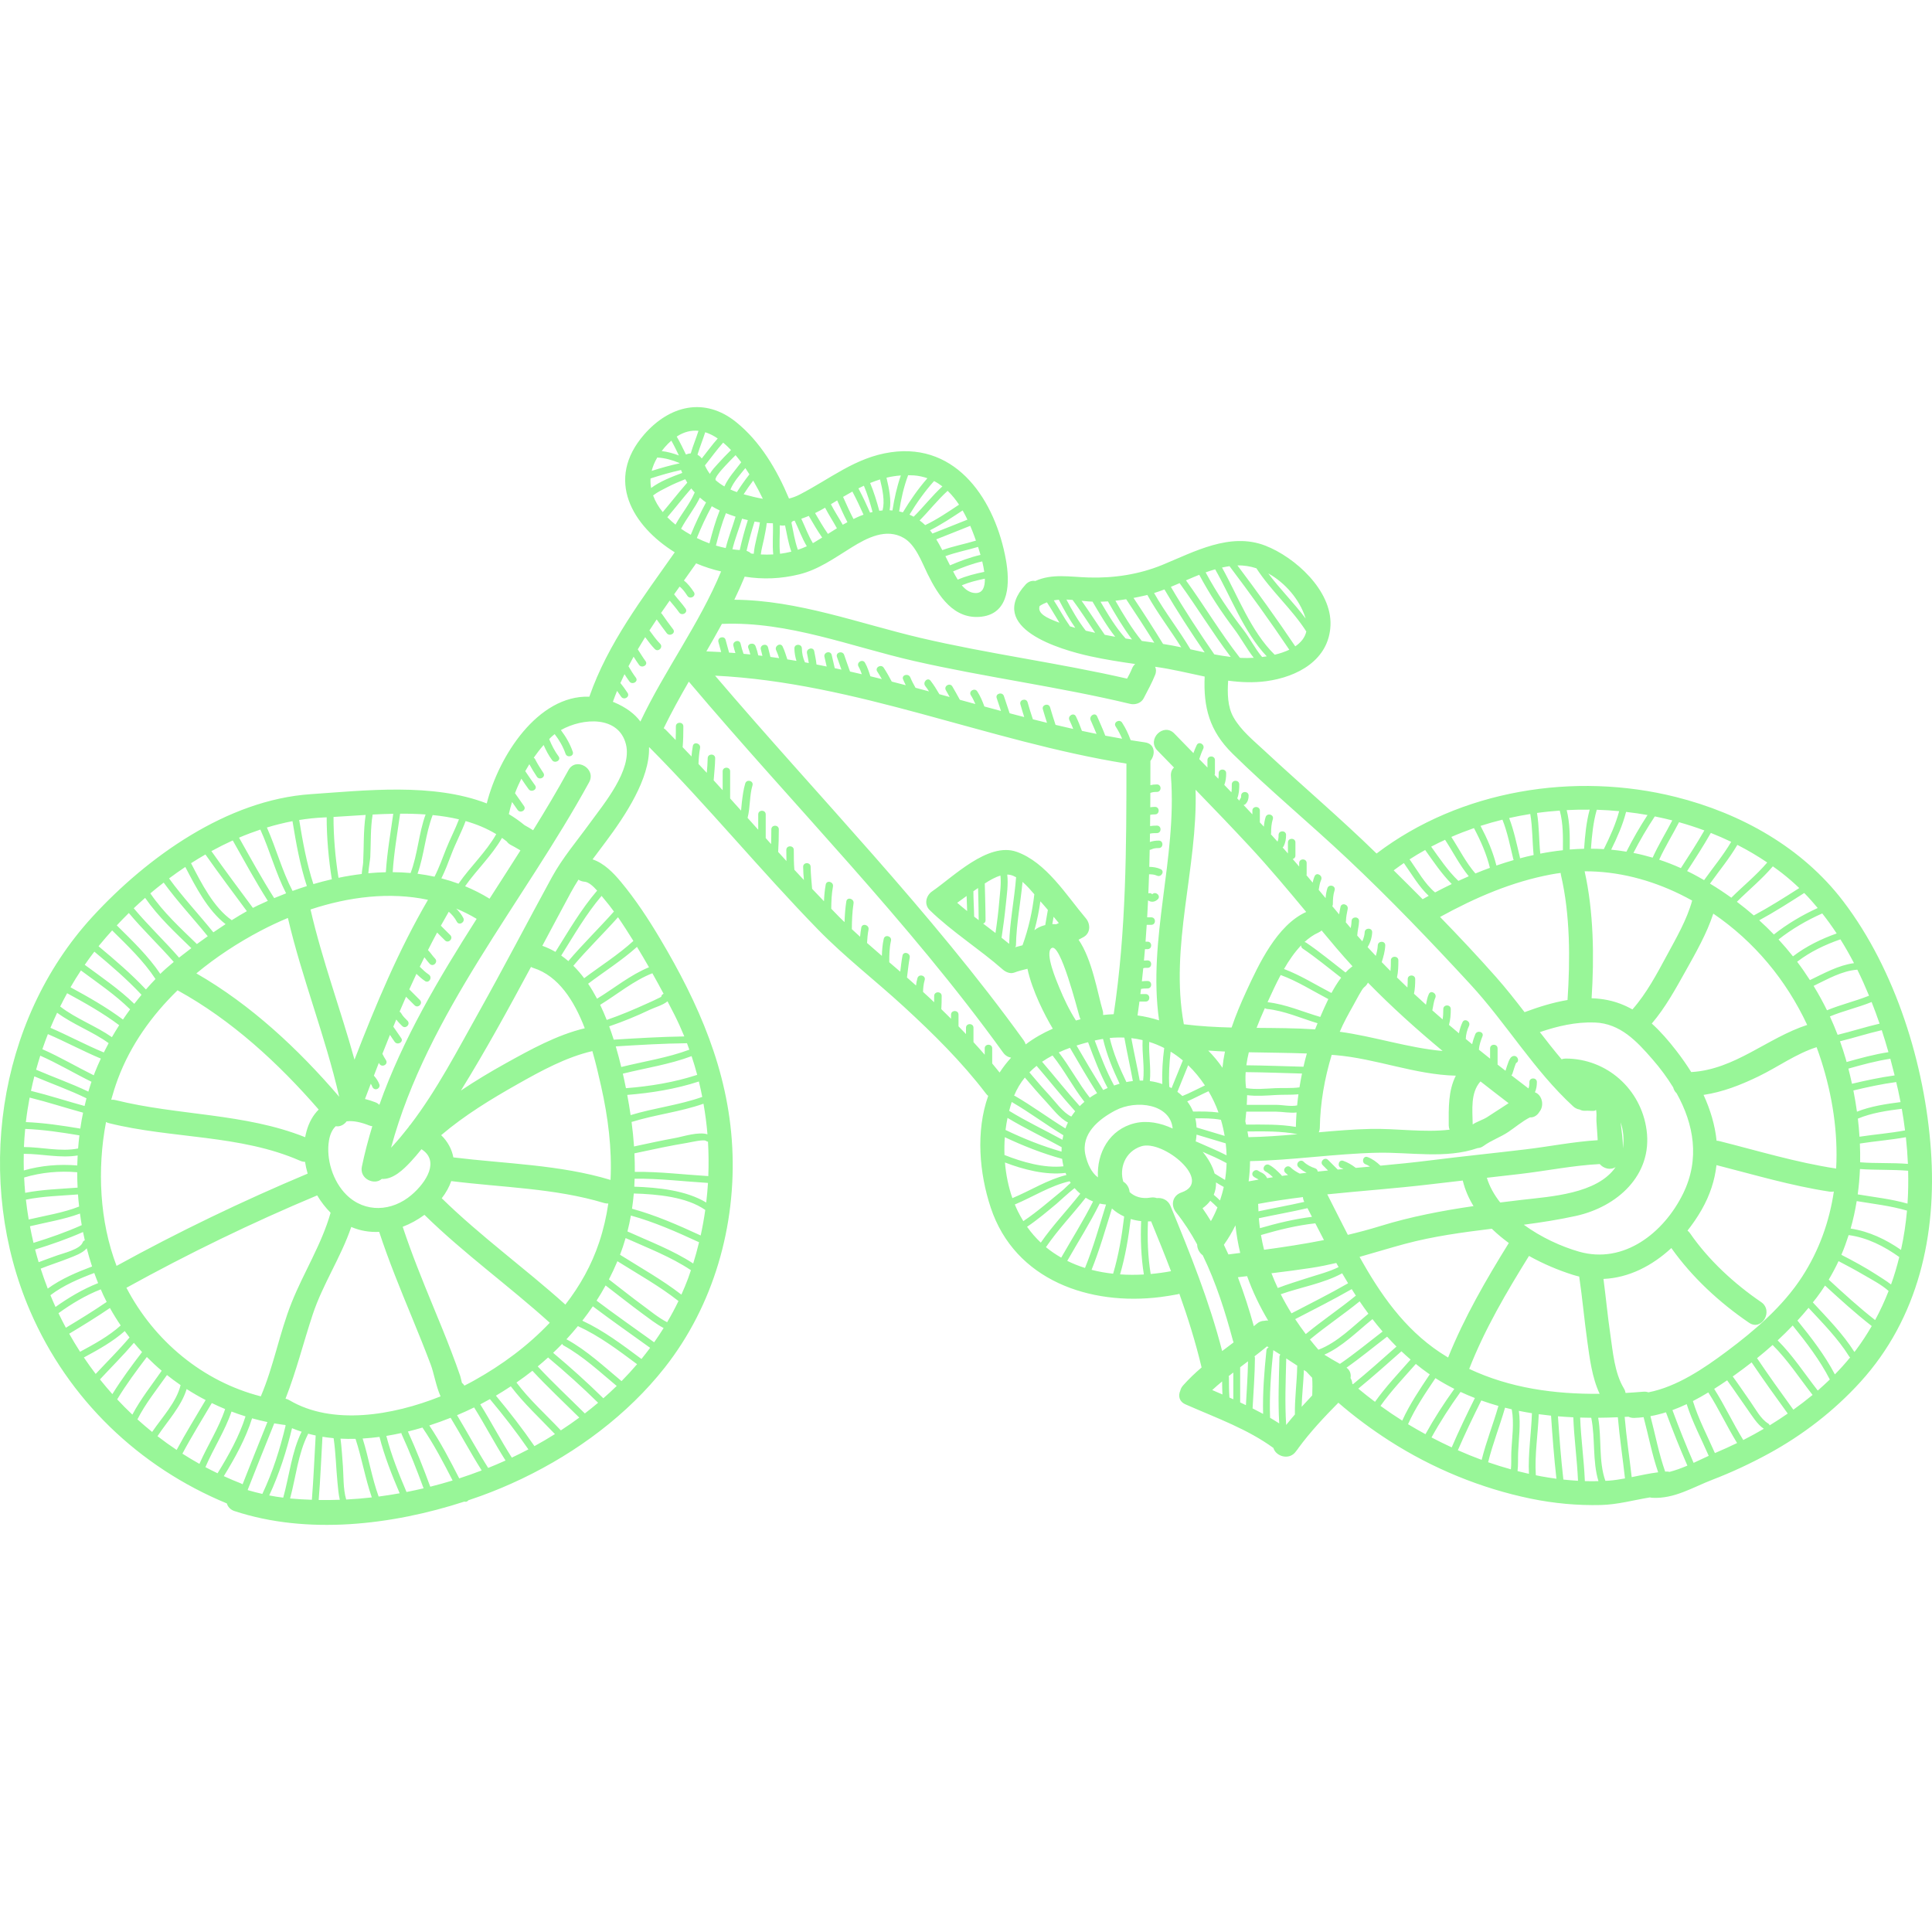 <?xml version="1.0" encoding="iso-8859-1"?>
<!-- Generator: Adobe Illustrator 16.0.0, SVG Export Plug-In . SVG Version: 6.00 Build 0)  -->
<!DOCTYPE svg PUBLIC "-//W3C//DTD SVG 1.1//EN" "http://www.w3.org/Graphics/SVG/1.1/DTD/svg11.dtd">
<svg version="1.1" id="Capa_1" xmlns="http://www.w3.org/2000/svg" xmlns:xlink="http://www.w3.org/1999/xlink" x="0px" y="0px"
	 width="516.063px" height="516.063px" viewBox="0 0 516.063 516.063" style="enable-background:new 0 0 516.063 516.063;"
	 xml:space="preserve">
<g>
	<path fill="#98f698" d="M515.775,307.201c-1.616-22.801-9.43-48.088-23.407-66.441c-10.958-14.388-27.339-23.506-44.681-27.865
		c-27.062-6.804-57.623-1.904-79.989,15.091c-9.693-9.469-20.045-18.243-29.959-27.474c-2.938-2.736-6.222-5.36-8.239-8.89
		c-1.622-2.837-1.666-6.44-1.445-9.807c3.375,0.444,6.77,0.596,10.189,0.134c8.302-1.121,16.743-5.625,17.146-14.895
		c0.401-9.345-9.481-18.233-17.409-21.307c-9.438-3.658-19.028,1.671-27.543,5.16c-6.18,2.533-12.965,3.554-19.615,3.349
		c-5.181-0.16-9.743-1.097-14.28,0.938c-0.866-0.156-1.804,0.083-2.602,0.957c-10.548,11.568,9.106,17.364,17.333,19.158
		c3.949,0.861,7.939,1.487,11.939,2.056c-0.343,0.319-0.635,0.72-0.84,1.226c-0.372,0.919-0.837,1.806-1.314,2.683
		c-18.248-4.196-36.856-6.584-55.089-10.86c-16.41-3.848-32.799-10.109-49.82-10.217c0.947-1.959,1.854-3.94,2.686-5.96
		c0.029-0.071,0.043-0.137,0.066-0.206c4.906,0.778,9.666,0.592,14.57-0.609c5.176-1.266,9.52-4.424,13.973-7.182
		c4.133-2.56,9.26-5.267,13.969-2.539c3.162,1.831,4.807,6.441,6.326,9.543c2.863,5.848,7.029,12.418,14.53,11.467
		c7.562-0.959,7.46-9.347,6.432-15.126c-2.786-15.644-12.87-31.348-30.716-28.789c-9.479,1.359-16.23,7.124-24.477,11.353
		c-0.906,0.465-1.826,0.795-2.754,1.021c-3.223-7.682-7.676-15.248-14.17-20.458c-8.412-6.749-17.775-4.394-24.527,3.357
		c-10.516,12.074-3.137,24.427,8.174,31.458c-8.6,12.263-17.848,24.286-22.807,38.565c-13.764-0.471-24.242,15.904-27.406,28.513
		c-14.428-5.569-32.477-3.463-47.064-2.468c-22.303,1.523-43.605,16.78-58.254,32.73C-0.97,272.819-6.841,315.78,8.069,350.259
		c10.156,23.491,28.988,41.59,52.514,51.321c0.277,0.894,0.926,1.676,2.055,2.047c19.453,6.404,41.996,3.771,61.398-2.533
		c0.381,0.154,0.832-0.016,1.08-0.354c1.107-0.369,2.207-0.748,3.291-1.141c3.676-1.33,7.326-2.861,10.912-4.572
		c0.094-0.031,0.182-0.074,0.262-0.127c14.576-6.994,28.086-17.049,37.971-29.592c13.08-16.599,19.146-37.982,18.037-58.978
		c-1.082-20.424-8.992-38.313-19.273-55.596c-3.125-5.251-6.49-10.385-10.395-15.093c-2.043-2.463-4.543-5.067-7.637-6.091
		c1.188-1.613,2.408-3.213,3.619-4.837c5.031-6.741,11.715-16.722,11.461-25.08c0.031-0.001,0.064-0.007,0.098-0.009
		c15.598,15.691,29.617,32.848,45.059,48.688c7.123,7.306,15.34,13.628,22.855,20.535c7.855,7.217,15.535,14.791,22.01,23.295
		c0.175,0.229,0.37,0.42,0.573,0.588c-3.354,9.438-2.383,20.645,0.683,29.863c6.458,19.428,26.517,26.246,45.346,23.862
		c1.526-0.194,3.041-0.448,4.555-0.729c0.177-0.031,0.325-0.088,0.479-0.142c2.304,6.455,4.354,12.994,5.939,19.681
		c-1.749,1.5-3.427,3.082-4.962,4.825c-0.393,0.443-0.617,0.918-0.735,1.396c-0.58,1.312-0.331,2.867,1.383,3.629
		c0.147,0.064,0.299,0.129,0.447,0.195c0.093,0.049,0.188,0.086,0.284,0.125c7.773,3.403,15.875,6.312,22.771,11.336
		c0.604,2.215,4.227,3.44,6.02,0.908c0.062-0.089,0.131-0.175,0.191-0.263c0.185-0.194,0.339-0.41,0.471-0.635
		c3.183-4.334,6.883-8.266,10.662-12.096c4.328,3.756,8.937,7.157,13.646,10.18c11.468,7.352,24.422,12.699,37.765,15.445
		c6.138,1.262,12.433,1.854,18.693,1.698c4.482-0.108,8.766-1.311,13.106-2.032c0.213,0.055,0.438,0.092,0.679,0.104
		c5.891,0.318,10.771-2.811,16.095-4.852c5.125-1.968,10.104-4.302,14.925-6.924c9.144-4.98,17.537-11.462,24.541-19.166
		C512.457,352.064,517.378,329.759,515.775,307.201z M509.633,310.889c-4.246-0.34-8.521-0.09-12.764-0.424
		c0.031-1.668-0.001-3.341-0.073-5.013c4.087-0.639,8.222-0.953,12.289-1.688C509.344,306.136,509.53,308.514,509.633,310.889z
		 M508.86,301.951c-4.024,0.748-8.115,1.066-12.164,1.681c-0.104-1.609-0.242-3.224-0.435-4.828
		c3.568-1.521,7.904-2.16,11.735-2.631C508.34,298.093,508.618,300.021,508.86,301.951z M507.014,291.221
		c0.231,1.053,0.444,2.104,0.648,3.164c-3.83,0.477-8.029,1.125-11.645,2.561c-0.267-1.897-0.579-3.791-0.954-5.668
		c3.78-0.908,7.582-1.725,11.436-2.248C506.672,289.761,506.853,290.494,507.014,291.221z M506.084,287.257
		c-3.838,0.53-7.627,1.332-11.398,2.233c-0.296-1.356-0.608-2.709-0.958-4.047c3.695-1.041,7.419-2.062,11.205-2.639
		C505.339,284.294,505.721,285.775,506.084,287.257z M504.431,281.046c-3.777,0.575-7.491,1.594-11.181,2.633
		c-0.076-0.271-0.144-0.543-0.219-0.812c-0.463-1.604-0.983-3.176-1.539-4.729c3.734-0.916,7.399-2.103,11.149-2.963
		C503.285,277.128,503.871,279.089,504.431,281.046z M502.064,273.432c-3.77,0.869-7.45,2.065-11.209,2.981
		c-0.642-1.666-1.323-3.307-2.065-4.909c3.63-1.513,7.494-2.369,11.146-3.853C500.69,269.564,501.399,271.494,502.064,273.432z
		 M348.025,319.761c0.025,0.414,0.145,0.846,0.362,1.28c-4.058,0.927-8.167,1.652-12.235,2.521c-0.023-0.551-0.062-1.098-0.068-1.65
		c0-0.114-0.023-0.219-0.035-0.33C340.022,320.841,344.019,320.257,348.025,319.761z M349.245,322.718
		c0.397,0.774,0.798,1.543,1.195,2.315c-4.727,0.582-9.324,1.709-13.894,3.031c-0.117-0.881-0.221-1.766-0.293-2.658
		C340.573,324.475,344.939,323.718,349.245,322.718z M351.336,326.768c0.77,1.492,1.534,2.992,2.312,4.473
		c-5.299,1.047-10.621,1.859-16.004,2.594c-0.326-1.301-0.6-2.614-0.823-3.944C341.585,328.494,346.388,327.307,351.336,326.768z
		 M350.257,338.675c2.265-0.347,4.484-0.802,6.682-1.318c0.205,0.367,0.415,0.732,0.622,1.102c-2.605,1.283-5.622,2.041-8.229,2.886
		c-2.687,0.867-5.388,1.692-8.023,2.696c-0.604-1.297-1.182-2.604-1.688-3.938C343.169,339.671,346.719,339.218,350.257,338.675z
		 M354.53,319.027c9.18-0.945,18.398-1.594,27.563-2.684c2.88-0.342,5.76-0.672,8.639-1.004c0.01,0.037,0.008,0.071,0.018,0.108
		c0.596,2.394,1.574,4.633,2.849,6.717c-8.423,1.23-16.827,2.835-24.868,5.322c-2.903,0.896-5.805,1.67-8.705,2.361
		C358.152,326.229,356.354,322.589,354.53,319.027z M375.233,332.271c7.629-2.057,15.437-3.096,23.25-4.061
		c1.401,1.368,2.934,2.639,4.541,3.815c-6.094,9.828-11.894,19.854-16.218,30.592c-0.726-0.438-1.447-0.891-2.162-1.367
		c-9.544-6.352-16.002-15.627-21.486-25.521C367.171,334.602,371.158,333.369,375.233,332.271z M397.159,314.598
		c2.904-0.332,5.812-0.664,8.715-0.998c7.105-0.818,14.285-2.303,21.438-2.664c1.014,1.195,2.871,1.715,4.251,0.799
		c-4.933,7.201-17.402,7.869-25.087,8.767c-1.909,0.223-3.829,0.456-5.75,0.698C399.127,319.175,397.884,316.968,397.159,314.598z
		 M408.415,335.475c3.85,2.152,7.884,3.836,11.663,5.029c0.587,0.188,1.171,0.34,1.753,0.479c0.003,0.023,0,0.043,0.004,0.066
		c0.837,5.67,1.34,11.389,2.133,17.063c0.649,4.646,1.271,9.84,3.319,14.197c-12.086,0.104-23.91-1.515-34.842-6.658
		C396.592,355.029,402.412,345.146,408.415,335.475z M421.778,334.335c-4.71-1.351-10.136-3.812-14.757-7.195
		c4.68-0.619,9.339-1.336,13.943-2.354c11.005-2.43,20.479-10.869,18.863-22.916c-1.471-10.963-10.633-19.114-21.614-19.114
		c-0.408,0-0.767,0.075-1.095,0.19c-1.999-2.36-3.909-4.799-5.801-7.254c4.737-1.611,9.564-2.746,14.646-2.57
		c6.831,0.236,11.248,5.017,15.429,9.824c2.06,2.367,3.94,4.887,5.545,7.519c0.15,0.6,0.456,1.146,0.916,1.565
		c4.59,8.26,6.266,17.537,1.725,26.801C444.459,329.271,433.771,337.766,421.778,334.335z M432.887,299.781
		c0.733,2.172,0.979,4.541,0.603,6.972C433.555,304.466,433.107,301.949,432.887,299.781z M407.231,270.363
		c-2.462-3.201-4.957-6.373-7.628-9.393c-4.825-5.453-9.84-10.789-14.945-16.04c9.364-5.141,19.109-9.381,29.679-11.359
		c0.848-0.158,1.694-0.288,2.543-0.4c0.013,0.196,0.03,0.394,0.079,0.603c2.461,10.543,2.472,22.541,1.749,33.341
		C414.768,267.77,410.883,269.005,407.231,270.363z M445.291,255.106c-2.644,4.892-5.475,10.277-9.252,14.525
		c-2.023-1.142-4.226-2.009-6.66-2.504c-1.401-0.285-2.818-0.439-4.239-0.482c0.707-11.033,0.551-23.113-1.864-33.911
		c8.852-0.032,17.585,2.246,25.603,6.185c1.061,0.521,2.099,1.07,3.12,1.637C450.601,245.651,447.767,250.527,445.291,255.106z
		 M457.646,244.039c10.956,7.467,19.468,17.729,25.081,29.734c-10.716,3.494-19.315,11.926-30.982,12.59
		c-1.221-1.957-2.562-3.867-3.997-5.721c-2.02-2.605-4.154-5.096-6.532-7.238c3.603-4.217,6.396-9.315,9.044-14.055
		C452.923,254.585,455.91,249.379,457.646,244.039z M446.44,333.373c5.521,7.796,12.881,14.593,20.748,19.949
		c3.422,2.33,6.619-3.219,3.229-5.524c-7.146-4.869-14.052-11.22-18.966-18.355c-0.208-0.303-0.447-0.533-0.697-0.734
		c1.386-1.743,2.64-3.588,3.734-5.493c2.294-3.988,3.561-8.009,4.007-11.998c10.001,2.547,19.965,5.524,30.18,7.08
		c0.42,0.063,0.807,0.041,1.172-0.027c-1.19,7.99-3.911,15.729-8.504,22.803c-5.123,7.894-12.662,14.346-20.147,19.93
		c-5.996,4.472-13.257,9.431-20.895,10.91c-0.388-0.146-0.843-0.211-1.364-0.168c-1.573,0.133-3.146,0.24-4.721,0.332
		c-0.062-0.385-0.195-0.783-0.439-1.188c-2.518-4.144-2.951-9.777-3.641-14.474c-0.72-4.918-1.178-9.868-1.828-14.797
		C435.109,341.33,441.348,338.085,446.44,333.373z M459.295,304.809c-0.271-0.068-0.526-0.101-0.773-0.104
		c-0.425-4.176-1.663-8.278-3.479-12.243c5.129-0.759,9.975-2.666,14.712-4.962c5.119-2.479,10.018-6.051,15.482-7.786
		c0.441,1.188,0.857,2.387,1.245,3.604c2.989,9.354,4.504,19.193,3.98,28.828c-0.028-0.006-0.052-0.018-0.082-0.021
		C479.854,310.521,469.599,307.404,459.295,304.809z M499.249,265.966c-3.689,1.477-7.575,2.373-11.236,3.896
		c-1.099-2.233-2.288-4.41-3.579-6.516c3.716-1.793,7.548-4.023,11.682-4.332C497.241,261.287,498.275,263.613,499.249,265.966z
		 M495.228,257.273c-4.16,0.542-8.009,2.725-11.776,4.524c-1.081-1.675-2.209-3.316-3.411-4.901
		c3.444-2.653,7.449-4.56,11.561-5.982C492.894,252.972,494.097,255.101,495.228,257.273z M486.745,243.992
		c1.358,1.718,2.642,3.504,3.854,5.343c-4.157,1.479-8.172,3.441-11.674,6.122c-1.229-1.549-2.511-3.057-3.854-4.512
		C478.624,248.149,482.612,245.82,486.745,243.992z M485.536,242.543c-4.154,1.889-8.126,4.243-11.708,7.071
		c-1.26-1.304-2.562-2.568-3.911-3.791c4.118-2.241,8.067-4.765,12.019-7.294C483.193,239.811,484.382,241.16,485.536,242.543z
		 M475.958,233.189c1.623,1.263,3.169,2.608,4.646,4.022c-3.98,2.55-7.974,5.083-12.143,7.318c-1.46-1.263-2.962-2.486-4.519-3.651
		c3.188-3.177,6.708-6.042,9.607-9.466C474.364,231.989,475.172,232.575,475.958,233.189z M472.051,230.383
		c-2.887,3.403-6.418,6.241-9.59,9.406c-1.843-1.319-3.737-2.582-5.699-3.762c2.453-3.428,5.181-6.713,7.308-10.349
		C466.831,227.081,469.491,228.658,472.051,230.383z M462.428,224.865c-2.116,3.589-4.812,6.839-7.239,10.229
		c-1.018-0.583-2.037-1.157-3.082-1.702c-0.483-0.252-0.969-0.484-1.454-0.72c2.184-3.352,4.354-6.71,6.332-10.187
		C458.831,223.215,460.645,224.01,462.428,224.865z M448.49,219.624c2.292,0.637,4.547,1.376,6.767,2.195
		c-1.97,3.433-4.114,6.755-6.273,10.072c-1.925-0.865-3.856-1.622-5.795-2.257C444.748,226.198,446.764,222.985,448.49,219.624z
		 M446.69,219.139c-1.729,3.331-3.703,6.534-5.247,9.952c-1.708-0.501-3.419-0.928-5.132-1.265c1.715-3.356,3.632-6.601,5.707-9.749
		C443.589,218.39,445.145,218.745,446.69,219.139z M440.078,217.702c-2.059,3.161-3.943,6.424-5.638,9.793
		c-1.355-0.221-2.715-0.411-4.073-0.536c1.602-3.262,3.076-6.565,3.981-10.09C436.27,217.089,438.18,217.366,440.078,217.702z
		 M426.521,216.296c1.998,0.06,3.992,0.193,5.979,0.38c-0.948,3.538-2.467,6.85-4.094,10.133c-1.148-0.068-2.299-0.105-3.445-0.109
		C425.224,223.173,425.546,219.679,426.521,216.296z M424.624,216.271c-0.928,3.401-1.233,6.909-1.493,10.445
		c-1.278,0.032-2.557,0.098-3.833,0.204c0.035-3.565,0.053-7.085-0.815-10.53C420.525,216.278,422.575,216.251,424.624,216.271z
		 M416.632,216.521c0.924,3.462,0.875,6.999,0.837,10.584c-2.02,0.222-4.033,0.521-6.039,0.913
		c-0.379-3.625-0.28-7.279-0.875-10.866C412.568,216.866,414.599,216.673,416.632,216.521z M408.756,217.426
		c0.626,3.613,0.527,7.308,0.897,10.964c-1.22,0.267-2.438,0.553-3.649,0.876c0.001-0.079,0.013-0.154-0.009-0.241
		c-0.863-3.546-1.581-7.123-2.882-10.515C404.978,218.088,406.861,217.732,408.756,217.426z M401.325,218.944
		c1.345,3.397,2.039,7.009,2.905,10.567c0.021,0.088,0.064,0.15,0.104,0.219c-1.547,0.446-3.09,0.935-4.624,1.464
		c-0.926-3.72-2.459-7.199-4.237-10.588C397.396,219.983,399.353,219.433,401.325,218.944z M393.719,221.198
		c1.797,3.396,3.341,6.875,4.258,10.613c-1.299,0.475-2.594,0.976-3.88,1.505c-2.562-2.957-4.306-6.483-6.427-9.759
		C389.648,222.691,391.67,221.91,393.719,221.198z M385.997,224.323c2.131,3.241,3.868,6.737,6.328,9.74
		c-0.929,0.4-1.854,0.809-2.774,1.234c-2.811-2.697-5.002-5.975-7.269-9.142C383.5,225.51,384.743,224.906,385.997,224.323z
		 M380.68,227.046c2.234,3.121,4.396,6.369,7.103,9.088c-1.494,0.72-2.979,1.467-4.453,2.245c-2.768-2.317-4.637-5.764-6.684-8.658
		c-0.045-0.065-0.097-0.12-0.148-0.168C377.857,228.668,379.26,227.842,380.68,227.046z M375.001,230.528
		c0.021,0.039,0.039,0.077,0.065,0.117c2.05,2.896,3.933,6.191,6.562,8.646c-0.234,0.128-0.471,0.252-0.706,0.382
		c-0.305,0.173-0.609,0.346-0.916,0.519c-2.564-2.589-5.147-5.152-7.733-7.706C373.167,231.812,374.077,231.159,375.001,230.528z
		 M348.649,164.867c0.038,0.117,0.065,0.23,0.102,0.345c-3.108-4.161-6.875-7.864-9.983-12.046
		C343.356,155.697,347.098,160.16,348.649,164.867z M335.601,151.795c3.896,6.036,9.488,10.857,13.334,16.887
		c-0.378,1.658-1.465,2.958-2.955,3.963c-4.938-7.35-10.116-14.53-15.438-21.608C332.26,150.981,333.96,151.265,335.601,151.795z
		 M328.42,151.233c5.508,7.305,10.863,14.719,15.967,22.313c-1.192,0.569-2.523,1.01-3.896,1.341
		c-6.347-6.201-9.811-15.667-14.076-23.285C327.076,151.453,327.745,151.332,328.42,151.233z M324.585,152.071
		c4.28,7.508,7.693,16.813,13.776,23.246c-0.413,0.068-0.823,0.127-1.23,0.179c-1.89-2.187-3.223-4.956-4.97-7.215
		c-3.772-4.882-7.205-9.96-10.117-15.393C322.881,152.585,323.729,152.318,324.585,152.071z M320.335,153.534
		c2.718,5.108,5.881,9.905,9.367,14.53c1.778,2.359,3.299,5.229,5.188,7.64c-1.239,0.076-2.374,0.078-3.305,0.029
		c-0.13-0.007-0.261-0.021-0.391-0.029c-5.184-6.618-9.475-13.872-14.404-20.681C317.969,154.51,319.146,154.008,320.335,153.534z
		 M315.101,155.761c0.022,0.047,0.049,0.094,0.083,0.141c4.661,6.434,8.778,13.243,13.563,19.574
		c-1.474-0.175-2.938-0.409-4.396-0.688c-4.054-5.888-7.973-11.862-11.595-18.03C313.541,156.438,314.32,156.1,315.101,155.761z
		 M311.049,157.443c0.012,0.021,0.01,0.04,0.021,0.06c3.354,5.729,6.97,11.288,10.709,16.767c-1.266-0.271-2.53-0.553-3.795-0.833
		c-3.043-5.136-6.776-9.828-9.712-15.028C309.208,158.119,310.133,157.793,311.049,157.443z M306.036,159.027
		c0.146-0.034,0.287-0.077,0.433-0.113c2.69,4.871,6.109,9.279,9.059,13.992c-1.612-0.339-3.229-0.653-4.854-0.896
		c-2.552-4.149-5.186-8.246-7.893-12.295C303.879,159.504,304.969,159.275,306.036,159.027z M282.175,166.031
		c-2.292-0.897-5.194-2.105-4.464-4.167c0.638-0.413,1.281-0.726,1.935-0.975c1.175,1.777,2.213,3.64,3.346,5.443
		C282.719,166.232,282.443,166.136,282.175,166.031z M285.787,167.298c-0.027-0.067-0.062-0.135-0.109-0.204
		c-1.53-2.157-2.761-4.503-4.188-6.724c0.442-0.083,0.892-0.135,1.342-0.172c1.331,2.588,2.741,5.126,4.39,7.514
		C286.741,167.573,286.26,167.447,285.787,167.298z M290.022,168.463c-2.017-2.58-3.65-5.413-5.163-8.314
		c0.544,0.016,1.095,0.053,1.646,0.098c2.114,2.851,4.027,5.842,6.015,8.784C291.686,168.846,290.852,168.666,290.022,168.463z
		 M297.101,169.951c-0.671-0.121-1.339-0.258-2.01-0.389c-2.089-3.01-4.059-6.1-6.183-9.084c0.634,0.064,1.271,0.128,1.911,0.178
		c0.332,0.025,0.67,0.032,1.004,0.046c1.904,3.215,3.754,6.461,6.059,9.382C297.622,170.039,297.36,169.998,297.101,169.951z
		 M300.674,170.552c-2.679-2.957-4.693-6.386-6.712-9.821c0.658-0.012,1.319-0.046,1.979-0.091
		c1.986,3.493,4.032,6.954,6.431,10.167C301.806,170.721,301.239,170.643,300.674,170.552z M297.943,160.463
		c0.963-0.106,1.918-0.247,2.871-0.401c2.567,3.825,5.073,7.69,7.503,11.604c-1.109-0.153-2.222-0.306-3.331-0.465
		C302.292,167.864,300.073,164.19,297.943,160.463z M244.267,176.584c19.093,4.346,38.554,6.857,57.599,11.428
		c1.347,0.323,2.94-0.177,3.613-1.471c1.073-2.069,2.188-4.086,3.063-6.25c0.346-0.85,0.292-1.585,0.008-2.185
		c0.052,0.007,0.104,0.014,0.154,0.021c4.356,0.596,8.708,1.685,13.077,2.592c-0.358,8.171,1.249,14.495,7.434,20.576
		c9.86,9.695,20.543,18.541,30.615,28.014c11.387,10.708,22.329,22.128,32.923,33.618c9.636,10.448,16.968,22.959,27.468,32.604
		c0.537,0.494,1.125,0.75,1.708,0.834c0.454,0.254,1.013,0.394,1.696,0.332c0.86-0.078,2.815,0.308,2.627-0.371
		c0.338,0.785,0.124,2.24,0.169,3.039c0.088,1.566,0.222,3.135,0.318,4.703c0.011,0.164,0.012,0.33,0.021,0.496
		c-6.415,0.385-12.812,1.676-19.18,2.438c-8.491,1.018-17.001,1.875-25.486,2.944c-4.441,0.562-8.896,1.002-13.351,1.414
		c-1.021-0.951-2.123-1.809-3.45-2.293c-1.214-0.445-1.731,1.488-0.53,1.928c0.419,0.152,0.809,0.371,1.181,0.621
		c-1.263,0.113-2.526,0.229-3.789,0.343c-1.02-0.789-2.119-1.455-3.36-1.892c-1.22-0.43-1.738,1.502-0.53,1.928
		c0.208,0.072,0.399,0.175,0.6,0.265c-0.516,0.049-1.031,0.096-1.547,0.145l-2.58-2.58c-0.913-0.912-2.327,0.502-1.414,1.414
		l1.414,1.414c-0.92,0.092-1.841,0.187-2.761,0.283c-0.031-0.365-0.238-0.719-0.682-0.867c-1.151-0.393-2.18-0.887-3.059-1.744
		c-0.924-0.899-2.339,0.515-1.414,1.414c0.662,0.646,1.399,1.125,2.188,1.523c-0.613,0.07-1.228,0.145-1.84,0.219
		c-0.882-0.457-1.713-0.953-2.436-1.656c-0.925-0.897-2.34,0.515-1.414,1.414c0.234,0.229,0.478,0.439,0.729,0.638
		c-0.545,0.073-1.09,0.145-1.635,0.221c-0.047-0.092-0.094-0.187-0.18-0.271c-0.975-0.975-1.971-2.006-3.202-2.655
		c-1.14-0.603-2.15,1.125-1.01,1.727c0.753,0.396,1.392,0.961,2,1.553c-0.526,0.082-1.052,0.166-1.578,0.252
		c-0.021-0.059-0.021-0.112-0.054-0.172c-0.274-0.504-0.668-0.889-1.154-1.188c-0.192-0.117-0.403-0.203-0.607-0.299
		c-0.196-0.091-0.344-0.171-0.395-0.218c-0.949-0.868-2.367,0.541-1.414,1.414c0.398,0.365,0.961,0.537,1.391,0.832
		c-0.896,0.158-1.792,0.318-2.687,0.49c0.242-1.791,0.37-3.602,0.38-5.416c11.322-0.229,22.546-1.969,33.869-2.234
		c8.839-0.209,18.396,1.707,26.945-1.25c0.51-0.021,1.049-0.188,1.594-0.59c1.988-1.461,4.445-2.297,6.533-3.684
		c1.813-1.205,3.787-2.904,5.822-3.924c1.053,0.08,1.979-0.547,2.529-1.48c1.402-1.695,0.707-4.553-1.194-5.221
		c0.382-0.887,0.522-1.742,0.523-2.73c0.001-1.289-1.999-1.289-2,0c0,0.621-0.041,1.148-0.247,1.701
		c-1.528-1.164-3.053-2.332-4.572-3.508c0.119-0.107,0.223-0.242,0.283-0.428c0.202-0.611,0.387-1.229,0.587-1.841
		c0.088-0.27,0.177-0.54,0.291-0.801c0.037-0.08,0.078-0.16,0.122-0.237c0.979-0.392,0.452-2.054-0.729-1.851
		c-0.701,0.119-1.049,0.885-1.285,1.467c-0.329,0.808-0.568,1.646-0.833,2.478c-0.706-0.551-1.412-1.103-2.116-1.654v-4.326
		c0-1.289-2-1.289-2,0v2.742c-0.998-0.793-1.993-1.59-2.984-2.391c0.062-1.22,0.502-2.463,0.948-3.586
		c0.477-1.199-1.458-1.715-1.928-0.531c-0.337,0.848-0.633,1.746-0.825,2.658c-0.572-0.468-1.14-0.939-1.709-1.41
		c0.03-1.156,0.366-2.438,0.861-3.478c0.552-1.157-1.173-2.174-1.728-1.01c-0.438,0.92-0.769,1.941-0.959,2.976
		c-0.891-0.744-1.776-1.492-2.658-2.246c0.373-1.359,0.479-2.738,0.48-4.226c0.001-1.289-1.999-1.289-2,0
		c-0.001,0.953-0.032,1.865-0.18,2.758c-0.924-0.801-1.842-1.604-2.755-2.413c0.271-1.107,0.332-2.312,0.798-3.339
		c0.527-1.166-1.195-2.184-1.728-1.01c-0.41,0.904-0.57,1.875-0.764,2.84c-1.073-0.969-2.142-1.942-3.199-2.93
		c0.275-1.281,0.325-2.588,0.326-3.906c0.001-1.289-1.999-1.289-2,0c0,0.758-0.015,1.504-0.085,2.242
		c-0.937-0.887-1.863-1.783-2.784-2.686c0.337-1.488,0.368-3.037,0.369-4.557c0.001-1.29-1.999-1.29-2,0
		c-0.001,0.948-0.011,1.9-0.108,2.841c-0.784-0.785-1.562-1.578-2.335-2.375c0.453-1.421,0.887-2.984,0.943-4.466
		c0.049-1.29-1.951-1.286-2,0c-0.034,0.915-0.259,1.876-0.526,2.804c-0.737-0.779-1.471-1.561-2.196-2.352
		c0.742-1.153,1.181-2.657,1.224-3.952c0.043-1.291-1.957-1.286-2,0c-0.021,0.607-0.249,1.589-0.634,2.396
		c-0.454-0.506-0.906-1.014-1.355-1.525c0.054-1.304,0.461-2.56,0.489-3.871c0.028-1.291-1.972-1.288-2,0
		c-0.015,0.631-0.119,1.249-0.229,1.867c-0.121-0.143-0.247-0.281-0.368-0.424c-0.323-0.382-0.645-0.766-0.968-1.149
		c0.029-0.093,0.062-0.182,0.064-0.294c0.018-1.083,0.254-2.175,0.464-3.234c0.251-1.259-1.677-1.796-1.928-0.531
		c-0.129,0.646-0.263,1.304-0.364,1.966c-0.61-0.729-1.218-1.458-1.825-2.187c0.088-0.142,0.153-0.304,0.153-0.513
		c0.001-1.295,0.067-2.492,0.464-3.734c0.393-1.232-1.538-1.755-1.928-0.531c-0.278,0.874-0.409,1.749-0.476,2.637
		c-0.613-0.738-1.228-1.476-1.841-2.213c0.164-0.904,0.272-1.837,0.643-2.653c0.528-1.165-1.194-2.183-1.727-1.01
		c-0.253,0.557-0.401,1.141-0.53,1.731c-0.551-0.66-1.104-1.319-1.656-1.978c0.021-0.081,0.051-0.154,0.051-0.249v-3
		c0-1.29-2-1.29-2,0v0.939c-0.573-0.674-1.151-1.345-1.729-2.017c0.395-0.097,0.729-0.397,0.729-0.922v-3.5c0-1.29-2-1.29-2,0v2.941
		c-0.472-0.543-0.95-1.081-1.425-1.621c0.118-0.08,0.223-0.181,0.287-0.316c0.479-0.989,0.637-1.914,0.638-3.005
		c0.001-1.29-1.999-1.29-2,0c0,0.649-0.044,1.199-0.279,1.781c-0.589-0.661-1.188-1.314-1.784-1.97
		c0.031-0.097,0.063-0.192,0.063-0.311c0.001-1.278,0.081-2.506,0.464-3.734c0.386-1.234-1.546-1.758-1.928-0.531
		c-0.262,0.834-0.394,1.686-0.465,2.546c-0.354-0.383-0.716-0.762-1.071-1.145v-3.136c0-1.29-2-1.29-2,0v1.001
		c-0.784-0.833-1.562-1.675-2.35-2.505c0.191-0.026,0.385-0.101,0.557-0.289c0.589-0.646,0.791-1.346,0.793-2.207
		c0.004-1.29-1.996-1.29-2,0c-0.001,0.312,0.013,0.552-0.207,0.793c-0.16,0.175-0.223,0.365-0.244,0.554
		c-0.196-0.205-0.395-0.409-0.589-0.613c0.473-1.19,0.539-2.458,0.54-3.734c0.001-1.29-1.999-1.29-2,0
		c-0.001,0.675,0.016,1.41-0.105,2.103c-0.631-0.656-1.259-1.315-1.891-1.97c0.391-1.01,0.495-2.034,0.496-3.133
		c0.001-1.29-1.999-1.29-2,0c-0.001,0.499-0.009,1-0.082,1.489c-0.339-0.349-0.681-0.697-1.02-1.046
		c0.062-0.126,0.102-0.271,0.102-0.442v-3.5c0-1.29-2-1.29-2,0v1.989c-0.731-0.751-1.461-1.505-2.193-2.256
		c0.31-0.927,0.633-1.852,1.057-2.729c0.561-1.156-1.164-2.17-1.727-1.01c-0.337,0.696-0.623,1.415-0.886,2.142
		c-1.706-1.749-3.413-3.497-5.116-5.247c-2.882-2.962-7.403,1.567-4.525,4.526c1.484,1.525,2.97,3.048,4.453,4.572
		c-0.559,0.512-0.896,1.281-0.818,2.308c1.678,21.893-6.253,43.369-3.168,65.224c-1.858-0.597-3.778-1.043-5.75-1.314
		c0.18-1.234,0.347-2.469,0.509-3.705h1.666c1.29,0,1.29-2,0-2h-1.416c0.057-0.457,0.11-0.914,0.166-1.371
		c0.569-0.121,1.161-0.127,1.75-0.129c1.29,0,1.29-2,0-2c-0.521,0-1.021,0.029-1.516,0.092c0.128-1.166,0.253-2.332,0.368-3.498
		c0.006-0.004,0.004-0.002,0.012-0.006c-0.087,0.053,0.207-0.059,0.27-0.07c0.159-0.033,0.61-0.017,0.866-0.017
		c1.29-0.001,1.29-2.001,0-2c-0.331,0-0.651,0.01-0.96,0.044c0.093-1.014,0.184-2.029,0.267-3.044h0.693c1.29,0,1.29-2,0-2h-0.538
		c0.113-1.499,0.218-2.999,0.312-4.5h1.228c1.29,0,1.29-2,0-2h-1.104c0.087-1.509,0.165-3.019,0.235-4.529
		c0.839,0.562,1.764,0.475,2.576-0.264c0.956-0.869-0.462-2.279-1.414-1.414c-0.029,0.027-0.035,0.043-0.043,0.06
		c-0.008-0.017-0.015-0.033-0.043-0.06c-0.316-0.287-0.68-0.309-0.994-0.198c0.072-1.698,0.137-3.396,0.189-5.095
		c0.72,0.006,1.444,0.058,2.093,0.363c1.16,0.546,2.176-1.178,1.01-1.727c-0.982-0.463-1.996-0.588-3.044-0.623
		c0.043-1.513,0.079-3.025,0.109-4.539c0.146-0.011,0.295-0.043,0.435-0.111c0.665-0.322,1.266-0.363,1.995-0.363
		c1.29-0.001,1.29-2.001,0-2c-0.86,0-1.619,0.105-2.387,0.382c0.014-0.746,0.022-1.491,0.033-2.237
		c0.603-0.144,1.229-0.145,1.854-0.146c1.29-0.001,1.29-2.001,0-2c-0.629,0-1.232,0.031-1.824,0.129
		c0.013-1.002,0.021-2.004,0.03-3.006c0.412-0.097,0.826-0.122,1.294-0.123c1.29-0.001,1.29-2.001,0-2
		c-0.449,0-0.867,0.036-1.276,0.101c0.009-1.277,0.017-2.555,0.021-3.832c0.571-0.226,1.114-0.269,1.756-0.269
		c1.29-0.001,1.29-2.001,0-2c-0.624,0-1.192,0.062-1.75,0.195c0.005-2.161,0.008-4.322,0.009-6.481
		c1.401-1.699,1.274-4.555-1.436-4.945c-1.28-0.184-2.56-0.381-3.834-0.589c-0.596-1.636-1.336-3.21-2.292-4.685
		c-0.699-1.077-2.433-0.076-1.728,1.01c0.684,1.054,1.254,2.149,1.733,3.285c-1.503-0.26-3.003-0.532-4.499-0.82
		c-0.647-1.744-1.437-3.432-2.175-5.142c-0.512-1.181-2.232-0.161-1.728,1.01c0.528,1.224,1.074,2.437,1.573,3.669
		c-1.304-0.263-2.606-0.536-3.908-0.817c-0.477-1.31-0.991-2.604-1.604-3.862c-0.565-1.159-2.29-0.145-1.728,1.01
		c0.375,0.768,0.702,1.552,1.012,2.343c-1.575-0.354-3.149-0.72-4.724-1.095c-0.509-1.555-1.007-3.113-1.461-4.686
		c-0.356-1.237-2.286-0.71-1.928,0.531c0.349,1.208,0.724,2.409,1.107,3.606c-1.26-0.308-2.518-0.622-3.773-0.94
		c-0.517-1.494-0.971-3.008-1.406-4.531c-0.354-1.238-2.283-0.711-1.928,0.531c0.326,1.143,0.661,2.281,1.023,3.409
		c-1.301-0.335-2.601-0.675-3.899-1.019c-0.511-1.529-1.021-3.059-1.529-4.588c-0.405-1.217-2.337-0.695-1.928,0.531
		c0.382,1.147,0.765,2.294,1.146,3.442c-1.478-0.395-2.954-0.793-4.431-1.194c-0.507-1.393-1.082-2.755-1.89-4.018
		c-0.692-1.083-2.424-0.081-1.728,1.01c0.481,0.753,0.862,1.545,1.207,2.352c-1.382-0.377-2.762-0.755-4.143-1.133
		c-0.659-1.192-1.309-2.39-2.004-3.562c-0.657-1.108-2.387-0.103-1.727,1.01c0.353,0.596,0.684,1.204,1.018,1.811
		c-0.918-0.251-1.837-0.502-2.756-0.752c-0.725-1.239-1.469-2.462-2.358-3.604c-0.792-1.017-2.197,0.41-1.414,1.414
		c0.36,0.462,0.688,0.947,1.005,1.439c-1.2-0.324-2.4-0.646-3.602-0.965c-0.516-0.902-1.002-1.821-1.398-2.78
		c-0.485-1.175-2.421-0.661-1.929,0.531c0.22,0.531,0.462,1.049,0.716,1.562c-1.246-0.326-2.491-0.648-3.738-0.966
		c-0.666-1.261-1.365-2.503-2.15-3.7c-0.703-1.073-2.436-0.072-1.727,1.01c0.434,0.661,0.836,1.338,1.228,2.021
		c-1.021-0.254-2.044-0.507-3.066-0.754c-0.394-1.236-0.784-2.469-1.435-3.611c-0.637-1.121-2.365-0.113-1.727,1.01
		c0.374,0.657,0.643,1.353,0.885,2.06c-1.051-0.248-2.104-0.489-3.158-0.726c-0.521-1.479-1.064-2.951-1.565-4.437
		c-0.41-1.215-2.343-0.694-1.929,0.531c0.384,1.138,0.792,2.267,1.199,3.396c-0.596-0.129-1.19-0.257-1.785-0.383
		c-0.275-1.181-0.529-2.367-0.818-3.544c-0.309-1.252-2.236-0.721-1.929,0.531c0.21,0.853,0.4,1.71,0.593,2.567
		c-0.907-0.185-1.814-0.368-2.723-0.542c-0.129-1.195-0.373-2.38-0.608-3.556c-0.253-1.265-2.181-0.728-1.929,0.531
		c0.176,0.876,0.352,1.755,0.476,2.64c-0.343-0.063-0.685-0.13-1.026-0.191c-0.535-1.163-0.798-2.438-0.818-3.714
		c-0.02-1.289-2.02-1.291-2,0c0.018,1.139,0.213,2.252,0.555,3.326c-0.812-0.137-1.625-0.272-2.439-0.401
		c-0.377-1.158-0.727-2.326-1.252-3.43c-0.554-1.164-2.277-0.148-1.727,1.01c0.32,0.671,0.561,1.376,0.787,2.086
		c-0.774-0.114-1.551-0.22-2.326-0.324c-0.211-0.844-0.422-1.688-0.633-2.533c-0.312-1.251-2.241-0.72-1.929,0.531
		c0.144,0.572,0.286,1.145,0.429,1.717c-0.369-0.045-0.742-0.083-1.112-0.126c-0.173-0.832-0.411-1.651-0.722-2.456
		c-0.459-1.19-2.393-0.674-1.928,0.531c0.215,0.558,0.385,1.12,0.531,1.685c-0.604-0.063-1.208-0.119-1.812-0.177
		c-0.314-0.886-0.593-1.782-0.791-2.706c-0.27-1.261-2.197-0.726-1.928,0.531c0.143,0.671,0.336,1.327,0.547,1.976
		c-0.564-0.046-1.131-0.082-1.695-0.123c-0.297-1.131-0.635-2.25-0.924-3.384c-0.317-1.25-2.246-0.719-1.928,0.531
		c0.23,0.907,0.489,1.805,0.738,2.707c-1.312-0.077-2.628-0.14-3.947-0.184c1.412-2.436,2.807-4.881,4.148-7.353
		c0.059,0,0.107,0.012,0.166,0.01C210.611,165.94,227.353,172.734,244.267,176.584z M293.273,314.496
		c-1.741-1.282-2.802-3.623-3.333-5.965c-1.287-5.66,3.547-9.571,7.938-11.893c5.737-3.029,14.768-1.693,15.356,4.811
		c-3.274-1.539-6.828-2.207-10.081-1.432C296.321,301.648,292.91,307.996,293.273,314.496z M269.561,296.721
		c0.208-0.801,0.432-1.594,0.688-2.365c0.002,0.002,0.002,0.002,0.005,0.004c4.708,2.734,9.07,6.006,13.714,8.838
		c0.024,0.017,0.049,0.015,0.07,0.025c-0.1,0.404-0.18,0.813-0.248,1.229C279.056,301.855,274.165,299.552,269.561,296.721z
		 M283.578,306.427c-0.021,0.395-0.025,0.787-0.021,1.186c-5.144-1.457-10.152-3.477-14.966-5.783
		c0.136-1.088,0.312-2.166,0.53-3.225C273.815,301.438,278.79,303.761,283.578,306.427z M300.884,203.969
		c0.004,22.321-0.052,44.827-3.402,66.938c-0.938,0.035-1.881,0.104-2.829,0.213c0.038-0.387,0.01-0.805-0.126-1.254
		c-1.326-4.438-2.759-13.516-6.423-18.854c0.433-0.228,0.86-0.459,1.296-0.694c1.933-1.047,1.931-3.511,0.646-5.025
		c-5.191-6.131-10.58-14.978-18.506-17.769c-7.626-2.685-16.928,6.712-22.551,10.564c-1.664,1.14-2.213,3.509-0.648,5.026
		c6.039,5.858,13.196,10.311,19.502,15.847c0.804,0.702,2.031,1.245,3.113,0.821c1.136-0.444,2.312-0.707,3.488-1.01
		c1.27,5.902,4.666,12.49,6.772,16.004c-2.592,1.139-5.032,2.519-7.247,4.203c-0.091-0.342-0.239-0.689-0.493-1.041
		c-24.941-34.588-54.861-65.065-82.471-97.458C228.705,182.317,263.848,198.029,300.884,203.969z M305.344,288.637
		c-0.305-0.008-0.607-0.01-0.91-0.002c-0.681-3.793-1.559-7.547-2.244-11.336c1.026,0.114,2.029,0.299,3.015,0.528
		C305.026,281.423,305.774,285.023,305.344,288.637z M288.354,271.566c0.074,0.248,0.17,0.475,0.28,0.682
		c-0.416,0.105-0.826,0.228-1.238,0.343c-1.779-2.785-3.231-5.828-4.479-8.879c-0.623-1.521-3.936-9.188-2.038-10.465
		C283.229,251.663,287.757,269.566,288.354,271.566z M281.085,246.847c0.116-0.657,0.229-1.314,0.348-1.97
		c0.464,0.562,0.93,1.122,1.394,1.686c-0.239,0.112-0.479,0.223-0.724,0.323C281.772,246.848,281.433,246.841,281.085,246.847z
		 M290.639,278.386c1.555,4.162,3.131,8.311,5.226,12.229c-0.4,0.172-0.799,0.351-1.189,0.539
		c-2.458-3.906-4.798-7.889-7.115-11.881C288.575,278.943,289.604,278.654,290.639,278.386z M292.419,277.943
		c0.1-0.021,0.197-0.051,0.296-0.072c0.645-0.146,1.279-0.264,1.913-0.364c0.981,4.149,2.587,8.098,4.438,11.973
		c-0.498,0.141-0.991,0.295-1.481,0.469C295.505,286.104,293.948,282.033,292.419,277.943z M296.419,277.262
		c1.33-0.133,2.63-0.156,3.907-0.105c0.688,3.883,1.571,7.726,2.277,11.605c-0.578,0.067-1.154,0.156-1.729,0.271
		C299.036,285.234,297.398,281.348,296.419,277.262z M279.9,243.054c-0.229,1.35-0.472,2.698-0.704,4.047
		c-0.086,0.021-0.168,0.034-0.254,0.058c-1.067,0.292-1.937,0.74-2.631,1.315c0.691-2.528,1.227-5.117,1.589-7.724
		c0.003,0.004,0.007,0.008,0.011,0.011C278.591,241.512,279.247,242.283,279.9,243.054z M269.049,233.611
		c0.269,0.004,0.531,0.029,0.789,0.083c0.527,0.109,1.056,0.333,1.576,0.63c-0.458,5.946-1.689,11.812-1.85,17.79
		c-0.676-0.546-1.347-1.098-2.03-1.633c0.448-2.943,0.836-5.895,1.133-8.857C268.911,239.174,269.366,236.242,269.049,233.611z
		 M271.379,252.45c0.11-5.676,1.225-11.25,1.754-16.883c1.134,0.982,2.204,2.197,3.151,3.306c-0.52,4.636-1.57,9.248-3.147,13.588
		c-0.005,0.013-0.002,0.023-0.006,0.036c-0.658,0.18-1.318,0.345-1.978,0.521C271.281,252.876,271.374,252.695,271.379,252.45z
		 M263.049,235.988c1.309-0.854,2.762-1.686,4.183-2.103c0.244,2.217-0.132,4.674-0.302,6.741c-0.235,2.873-0.594,5.739-1.021,8.592
		c-1.1-0.844-2.201-1.684-3.303-2.525c0.354-0.092,0.651-0.366,0.649-0.841C263.242,242.563,263.117,239.276,263.049,235.988z
		 M261.428,245.783c-0.407-0.313-0.817-0.625-1.223-0.941c-0.029-2.261-0.191-4.52-0.198-6.776c0.188-0.128,0.371-0.263,0.56-0.389
		c0.216-0.145,0.446-0.304,0.687-0.468C261.318,240.068,261.413,242.925,261.428,245.783z M258.34,243.362
		c-0.896-0.725-1.787-1.458-2.66-2.214c0.838-0.608,1.674-1.217,2.516-1.819C258.228,240.672,258.295,242.015,258.34,243.362z
		 M271.178,292.781c-0.104-0.061-0.205-0.084-0.306-0.104c0.756-1.82,1.729-3.437,2.879-4.857c1.876,2.229,3.788,4.43,5.767,6.566
		c1.498,1.619,3.521,4.328,5.749,5.451c-0.258,0.518-0.478,1.047-0.679,1.588C280.06,298.637,275.782,295.455,271.178,292.781z
		 M280.353,292.6c-1.851-2-3.631-4.064-5.383-6.152c0.604-0.621,1.247-1.201,1.922-1.746c3.462,4.021,6.743,8.197,10.3,12.133
		c-0.365,0.457-0.713,0.927-1.026,1.412C283.98,297.257,281.792,294.156,280.353,292.6z M278.357,283.609
		c0.888-0.613,1.822-1.162,2.785-1.676c3.147,3.914,5.438,8.428,8.519,12.385c-0.436,0.367-0.854,0.746-1.248,1.144
		C284.943,291.615,281.732,287.541,278.357,283.609z M282.804,281.111c0.974-0.451,1.979-0.85,2.997-1.223
		c2.361,4.072,4.743,8.131,7.247,12.115c-0.22,0.122-0.44,0.241-0.657,0.368c-0.446,0.263-0.871,0.543-1.286,0.832
		C288.077,289.365,285.812,284.975,282.804,281.111z M310.474,289.561c-1.099-0.381-2.211-0.648-3.334-0.787
		c0.347-3.492-0.337-6.998-0.169-10.467c1.387,0.43,2.725,0.979,4.009,1.633C310.561,283.134,310.344,286.339,310.474,289.561z
		 M312.94,290.658c-0.079-0.045-0.149-0.092-0.229-0.135c-0.123-0.066-0.25-0.115-0.374-0.178c-0.188-3.164-0.017-6.304,0.358-9.437
		c1.136,0.689,2.219,1.48,3.255,2.347C314.916,285.712,313.973,288.203,312.94,290.658z M317.376,284.539
		c1.649,1.58,3.147,3.388,4.475,5.396c-2.013,0.936-3.966,2.008-6.021,2.83c-0.414-0.394-0.854-0.771-1.336-1.117
		C315.483,289.289,316.393,286.9,317.376,284.539z M322.813,291.479c0.496,0.848,0.964,1.725,1.398,2.635
		c0.477,0.99,0.89,2.015,1.269,3.056c-2.247-0.304-4.508-0.285-6.785-0.259c-0.401-0.961-0.919-1.875-1.57-2.719
		C319.051,293.355,320.895,292.341,322.813,291.479z M322.732,280.623c1.49,0.107,2.979,0.189,4.471,0.259
		c-0.301,1.438-0.525,2.883-0.666,4.325C325.384,283.539,324.109,282.011,322.732,280.623z M326.126,299.113
		c0.42,1.404,0.745,2.844,0.994,4.299c-2.498-0.75-4.996-1.498-7.493-2.248c-0.051-0.832-0.147-1.649-0.342-2.436
		C321.581,298.697,323.86,298.695,326.126,299.113z M319.618,303.07c2.597,0.777,5.192,1.558,7.79,2.336
		c0.122,1.062,0.192,2.129,0.225,3.197c-2.604-1.342-5.324-2.432-7.998-3.633c-0.085-0.035-0.163-0.041-0.244-0.056
		C319.497,304.296,319.577,303.677,319.618,303.07z M324.211,319.146c0.442-1.051,0.644-2.16,0.604-3.305
		c0.68,0.422,1.357,0.838,2.065,1.207c-0.26,1.225-0.605,2.424-0.999,3.604C325.344,320.132,324.784,319.632,324.211,319.146z
		 M325.195,322.525c-0.506,1.254-1.073,2.479-1.745,3.65c-0.714-1.17-1.458-2.314-2.235-3.435c0.861-0.61,1.536-1.287,2.073-2.002
		C323.943,321.312,324.58,321.91,325.195,322.525z M324.51,313.507c-0.023-0.017-0.047-0.015-0.068-0.025
		c-0.553-1.982-1.673-3.979-3.187-5.813c2.163,0.932,4.314,1.883,6.384,3.016c-0.042,1.51-0.188,3.014-0.417,4.5
		C326.298,314.656,325.414,314.053,324.51,313.507z M330.005,327.3c0.267,2.506,0.695,4.965,1.271,7.375
		c-1.047,0.135-2.097,0.27-3.148,0.401c-0.395-0.864-0.798-1.725-1.216-2.573C328.104,330.835,329.129,329.094,330.005,327.3z
		 M328.973,274.468c-4.188-0.104-8.375-0.328-12.545-0.855c-0.073-0.01-0.136-0.002-0.205-0.006
		c-3.857-20.915,3.729-41.708,3.133-62.656c4.869,5.02,9.715,10.062,14.473,15.189c5.246,5.654,10.169,11.543,15.075,17.454
		c-7.826,3.532-12.693,14.009-16.046,21.298C331.477,267.896,330.103,271.128,328.973,274.468z M352.175,249.097
		c0.344-0.154,0.609-0.348,0.842-0.556c1.312,1.575,2.629,3.149,3.957,4.715c1.401,1.651,2.843,3.263,4.303,4.858
		c-0.047,0.031-0.093,0.049-0.14,0.084c-0.609,0.458-1.184,0.991-1.729,1.573c-3.488-2.686-6.866-5.509-10.518-7.979
		c-0.154-0.104-0.306-0.147-0.448-0.153C349.591,250.581,350.829,249.699,352.175,249.097z M364.366,263.723
		c0.479-0.359,0.807-0.793,1.025-1.254c6.294,6.457,13.008,12.492,19.952,18.264c-9.229-0.83-18.298-3.885-27.473-5.135
		c1.016-2.43,2.33-4.769,3.609-7.049C362.147,267.357,363.788,264.158,364.366,263.723z M386.978,300.58
		c0.003,0.443,0.09,0.828,0.226,1.177c-6.917,0.812-14.35-0.367-21.103-0.207c-4.622,0.106-9.227,0.487-13.826,0.901
		c0.157-0.366,0.26-0.782,0.267-1.262c0.105-6.561,1.266-13.117,3.172-19.42c0.312,0.023,0.628,0.043,0.942,0.068
		c10.896,0.905,21.253,5.225,32.215,5.491C386.832,291.335,386.951,295.925,386.978,300.58z M340.68,290.664
		c-2.646,0.123-5.217,0.402-7.83-0.006c-0.191-1.395-0.218-2.826-0.118-4.28c5.019,0.045,10.03,0.245,15.047,0.381
		c-0.25,1.227-0.479,2.455-0.673,3.69C344.979,290.742,342.82,290.562,340.68,290.664z M346.829,292.302
		c-0.132,0.987-0.254,1.979-0.349,2.967c-1.635,0.365-4.041-0.152-5.592-0.152h-7.864c0.051-0.858,0.087-1.719,0.099-2.582
		c2.511,0.308,5.011,0.119,7.558-0.039C342.737,292.363,344.787,292.496,346.829,292.302z M332.915,284.552
		c0.156-1.152,0.381-2.314,0.662-3.476c5.165,0.109,10.336,0.131,15.499,0.324c-0.335,1.168-0.631,2.353-0.902,3.539
		C343.087,284.807,338.003,284.6,332.915,284.552z M335.649,274.561c0.704-1.838,1.469-3.611,2.22-5.289
		c0.134,0.111,0.293,0.201,0.503,0.225c4.752,0.496,9.059,2.466,13.564,3.824c-0.229,0.537-0.438,1.088-0.658,1.635
		C346.083,274.613,340.867,274.602,335.649,274.561z M338.581,267.699c0.092-0.201,0.187-0.412,0.275-0.606
		c0.916-1.994,1.981-4.324,3.229-6.654c4.498,1.645,8.509,4.234,12.733,6.43c-0.795,1.623-1.507,3.261-2.157,4.771
		C347.969,270.271,343.51,268.259,338.581,267.699z M342.978,258.832c1.322-2.299,2.846-4.506,4.585-6.321
		c-0.032,0.311,0.077,0.639,0.403,0.861c3.562,2.411,6.869,5.159,10.269,7.787c-0.951,1.242-1.81,2.638-2.585,4.084
		C351.439,263.062,347.43,260.521,342.978,258.832z M332.894,296.941h7.996c1.593,0,3.706,0.432,5.438,0.213
		c-0.092,1.293-0.157,2.582-0.182,3.859c-4.396-0.744-8.82-0.637-13.288-0.617c-0.062-0.291-0.147-0.58-0.217-0.873
		C332.737,298.664,332.819,297.803,332.894,296.941z M346.594,302.962c-4.364,0.383-8.731,0.715-13.119,0.791
		c-0.071-0.511-0.165-1.021-0.255-1.529C337.714,302.197,342.172,302.093,346.594,302.962z M402.969,294.677
		c-0.582,0.395-1.169,0.785-1.774,1.157c-1.323,0.814-2.596,1.714-3.91,2.539c-1.253,0.787-2.675,1.168-3.908,1.98
		c-0.048-3.82-0.657-8.445,2.081-11.492C397.951,290.816,400.455,292.759,402.969,294.677z M181.924,141.243
		c1.516-2.878,3.617-5.403,5.025-8.332c0.52,0.465,1.074,0.891,1.641,1.299c-1.518,2.803-2.889,5.687-4.074,8.639
		C183.623,142.347,182.75,141.821,181.924,141.243z M190.123,135.218c0.678,0.406,1.389,0.777,2.121,1.128
		c-1.148,2.86-1.971,5.82-2.744,8.803c-1.139-0.417-2.268-0.894-3.365-1.435C187.293,140.812,188.636,137.97,190.123,135.218z
		 M193.902,137.078c0.828,0.338,1.691,0.644,2.574,0.932c-0.83,2.799-1.939,5.558-2.625,8.385c-0.867-0.188-1.742-0.4-2.617-0.667
		C191.982,142.798,192.775,139.884,193.902,137.078z M197.59,146.928c-0.641-0.046-1.291-0.111-1.951-0.209
		c0.664-2.76,1.762-5.455,2.582-8.18c0.113,0.032,0.221,0.07,0.334,0.102c0.41,0.112,0.805,0.195,1.205,0.291
		C198.914,141.565,198.193,144.229,197.59,146.928z M201.336,147.928c-0.238-0.028-0.475-0.043-0.711-0.077
		c-0.32-0.318-0.729-0.56-1.209-0.708c0.6-2.644,1.307-5.253,2.141-7.832c0.479,0.086,0.953,0.162,1.422,0.226
		C202.621,142.209,201.543,145.17,201.336,147.928z M260.659,158.412c-1.52,0.012-2.745-0.875-3.753-2.071
		c1.974-0.828,4.061-1.335,6.161-1.765C263.111,156.777,262.519,158.399,260.659,158.412z M262.911,152.753
		c-2.424,0.498-4.817,1.089-7.089,2.082c-0.467-0.744-0.877-1.512-1.236-2.208c2.539-1.083,5.105-2.062,7.783-2.668
		C262.596,150.899,262.784,151.845,262.911,152.753z M261.905,148.218c-2.799,0.646-5.483,1.657-8.149,2.79
		c-0.416-0.814-0.828-1.63-1.234-2.447c2.838-1.048,5.834-1.608,8.732-2.474C261.47,146.746,261.69,147.469,261.905,148.218z
		 M260.172,142.985c0.119,0.328,0.301,0.817,0.513,1.421c-2.971,0.917-6.062,1.473-8.988,2.542
		c-0.506-0.977-1.027-1.946-1.607-2.885c3.023-1.207,6.061-2.382,9.075-3.607C259.522,141.299,259.865,142.146,260.172,142.985z
		 M258.414,138.803c-3.105,1.261-6.232,2.465-9.344,3.712c-0.027-0.039-0.053-0.079-0.08-0.118
		c-0.189-0.263-0.389-0.507-0.586-0.751c3.045-1.528,5.879-3.421,8.729-5.3C257.595,137.146,258.015,137.97,258.414,138.803z
		 M256.174,134.804c-2.939,1.955-5.863,3.943-9.043,5.465c-0.477-0.456-0.969-0.879-1.482-1.252c2.553-2.586,4.789-5.473,7.48-7.909
		C254.269,132.198,255.275,133.455,256.174,134.804z M251.726,129.92c-2.744,2.509-5.029,5.475-7.67,8.099
		c-0.367-0.197-0.74-0.384-1.121-0.546c1.932-3.177,4.07-6.194,6.564-8.974C250.291,128.903,251.027,129.385,251.726,129.92z
		 M242.574,126.938c0.5,0.004,1,0.011,1.516,0.047c1.305,0.094,2.506,0.365,3.633,0.756c-2.477,2.832-4.611,5.897-6.549,9.115
		c-0.332-0.091-0.662-0.18-1-0.248C240.685,133.301,241.398,130.065,242.574,126.938z M240.627,127.001
		c-1.066,3.038-1.742,6.161-2.244,9.357c-0.252-0.02-0.502-0.055-0.758-0.062c0.512-2.714-0.15-5.815-0.83-8.701
		C238.033,127.299,239.308,127.099,240.627,127.001z M235.07,128.063c0.684,2.79,1.318,5.804,0.674,8.279
		c-0.291,0.024-0.584,0.052-0.875,0.09c-0.678-2.519-1.439-5.005-2.445-7.417C233.293,128.659,234.174,128.341,235.07,128.063z
		 M230.758,129.743c0.957,2.28,1.676,4.637,2.312,7.021c-0.221,0.051-0.443,0.098-0.664,0.157c-0.969-2.188-1.982-4.354-3.109-6.469
		C229.781,130.205,230.269,129.971,230.758,129.743z M227.683,131.306c1.076,2.018,2.049,4.084,2.979,6.17
		c-0.338,0.123-0.676,0.246-1.012,0.386c-0.566,0.237-1.117,0.51-1.666,0.78c-1.021-1.924-1.891-3.926-2.789-5.916
		C226.023,132.238,226.851,131.763,227.683,131.306z M223.625,133.666c0.881,1.956,1.738,3.923,2.736,5.817
		c-0.416,0.229-0.838,0.449-1.25,0.688c-1.029-1.843-2.215-3.604-3.164-5.486C222.508,134.343,223.066,134.005,223.625,133.666z
		 M220.392,135.613c0.973,1.875,2.141,3.645,3.158,5.499c-0.803,0.494-1.6,0.995-2.395,1.5c-1.238-1.796-2.35-3.671-3.441-5.559
		C218.599,136.624,219.492,136.137,220.392,135.613z M216.037,137.805c1.135,1.963,2.285,3.915,3.574,5.78
		c-0.707,0.443-1.416,0.883-2.137,1.306c-0.111,0.065-0.227,0.124-0.34,0.187c-1.252-2.058-2.07-4.338-3.092-6.522
		C214.707,138.338,215.371,138.081,216.037,137.805z M211.767,139.192c0.166-0.038,0.332-0.084,0.496-0.126
		c1.102,2.277,1.941,4.681,3.244,6.848c-0.781,0.358-1.576,0.674-2.385,0.942c-0.826-2.338-1.227-4.858-1.721-7.287
		C211.535,139.452,211.66,139.328,211.767,139.192z M208.299,140.314c0.463,0.101,0.941,0.105,1.4,0.029
		c0.48,2.349,0.895,4.751,1.67,7.014c-0.99,0.246-1.992,0.439-3.006,0.567C208.082,145.427,208.345,142.842,208.299,140.314z
		 M204.81,139.719c0.555,0.039,1.104,0.055,1.645,0.059c0.115,2.756-0.199,5.581,0.088,8.314c-1.105,0.064-2.217,0.073-3.326,0.009
		c0.172-1.455,0.621-2.971,0.848-4.121C204.343,142.576,204.654,141.153,204.81,139.719z M203.767,133.234
		c-1.576-0.266-3.152-0.665-4.707-1.092c-0.143-0.039-0.281-0.081-0.422-0.122c0.807-1.248,1.654-2.467,2.555-3.648
		C202.15,130.015,203.017,131.668,203.767,133.234z M199.088,125.029c0.375,0.551,0.74,1.112,1.096,1.676
		c-1.191,1.526-2.309,3.108-3.35,4.743c-0.596-0.209-1.17-0.444-1.729-0.693C196.01,128.594,197.646,126.858,199.088,125.029z
		 M197.986,123.482c-1.58,2.128-3.393,4.025-4.492,6.454c-0.861-0.493-1.654-1.063-2.379-1.717c0.033-0.136,0.043-0.283-0.002-0.45
		c0.057,0.208,0.096-0.15,0.195-0.333c0.164-0.304,0.375-0.584,0.576-0.862c0.541-0.743,1.174-1.424,1.791-2.102
		c0.906-0.993,1.855-1.943,2.807-2.892C196.996,122.19,197.498,122.824,197.986,123.482z M195.263,120.214
		c-1.223,1.224-2.439,2.454-3.588,3.751c-0.576,0.65-1.545,1.613-2.051,2.625c-0.51-0.676-0.957-1.427-1.336-2.265
		c1.639-2.023,3.143-4.157,4.881-6.094C193.885,118.83,194.584,119.495,195.263,120.214z M188.373,115.455
		c1.141,0.358,2.256,0.928,3.34,1.668c-1.512,1.708-2.854,3.557-4.27,5.346c-0.307-0.448-0.701-0.769-1.137-0.994
		C186.91,119.442,187.736,117.477,188.373,115.455z M186.576,115.078c-0.643,2.02-1.471,3.984-2.066,6.021
		c-0.445,0.026-0.883,0.133-1.281,0.309c-0.805-1.615-1.562-3.248-2.469-4.797C182.726,115.325,184.677,114.881,186.576,115.078z
		 M177.551,119.48c0.59-0.677,1.18-1.266,1.77-1.777c0.74,1.279,1.375,2.624,2.02,3.961c-1.49-0.562-3.018-0.991-4.592-1.182
		C177.002,120.149,177.26,119.815,177.551,119.48z M175.562,122.216c2.064,0.095,4.035,0.679,5.943,1.467
		c-0.002,0.026,0.004,0.055,0.002,0.081c-2.514,0.54-4.986,1.241-7.436,2.021C174.363,124.613,174.851,123.42,175.562,122.216z
		 M173.771,127.803c2.682-0.869,5.385-1.663,8.141-2.259c0.102,0.269,0.217,0.52,0.328,0.778c-2.717,1.01-5.908,2.222-8.316,4.029
		C173.779,129.518,173.719,128.669,173.771,127.803z M174.451,132.34c1.176-0.922,2.629-1.608,3.859-2.24
		c1.535-0.786,3.125-1.465,4.73-2.1c0.172,0.317,0.354,0.622,0.539,0.922c-2.26,2.558-4.344,5.263-6.553,7.865
		C175.898,135.398,175.013,133.906,174.451,132.34z M178.25,138.158c2.162-2.54,4.203-5.181,6.398-7.691
		c0.289,0.378,0.605,0.722,0.92,1.07c-1.299,3.09-3.531,5.662-5.129,8.599C179.66,139.51,178.924,138.85,178.25,138.158z
		 M135.365,224.764c0.252,0.355,0.576,0.66,0.977,0.876c0.756,0.407,1.51,0.818,2.248,1.257c0.145,0.086,0.281,0.183,0.424,0.273
		c-2.723,4.296-5.484,8.584-8.248,12.882c-2.127-1.31-4.311-2.41-6.535-3.329c3.119-4.435,7.17-8.196,9.861-12.911
		C134.523,224.117,134.949,224.433,135.365,224.764z M138.316,289.553c6.203-3.502,12.889-7.168,19.91-8.791
		c0.967,3.346,1.705,6.576,2.322,9.311c1.875,8.306,2.945,16.734,2.533,25.103c-0.002-0.002-0.004-0.002-0.006-0.004
		c-13.541-4.091-28.002-4.296-41.977-6.017c-0.414-2.197-1.502-4.238-3.256-5.938C124.086,297.902,131.197,293.572,138.316,289.553z
		 M123.115,291.305c6.654-10.756,12.729-21.883,18.721-33.02c0.195,0.107,0.408,0.201,0.645,0.277
		c6.732,2.129,10.926,8.828,13.721,16.102c-7.428,1.771-14.527,5.707-21.113,9.361C131.023,286.281,126.998,288.691,123.115,291.305
		z M162.488,321.473c-0.504,3.467-1.295,6.912-2.428,10.322c-2.031,6.12-5.156,11.686-9.043,16.68
		c-10.797-9.715-22.629-18.232-33.021-28.406c1.15-1.477,1.988-3.024,2.539-4.586c13.596,1.715,27.652,1.877,40.84,5.857
		C161.771,321.462,162.138,321.49,162.488,321.473z M146.849,353.324c-5.82,6.158-12.803,11.301-20.154,15.396
		c-0.85,0.475-1.73,0.942-2.641,1.401c-0.189-0.295-0.406-0.553-0.664-0.748c-0.193-0.754-0.352-1.518-0.465-1.852
		c-0.715-2.107-1.5-4.191-2.287-6.271c-1.582-4.186-3.301-8.319-5.004-12.456c-2.869-6.97-5.699-13.947-8.068-21.101
		c2.045-0.779,4.008-1.867,5.809-3.19C123.906,334.83,135.924,343.445,146.849,353.324z M94.693,283.046
		c-3.721-13.427-8.625-26.521-11.752-40.114c10.191-3.373,21.131-4.765,31.377-2.577
		C106.427,253.891,100.355,268.428,94.693,283.046z M90.603,292.955c-10.873-12.692-23.59-24.59-38.152-32.95
		c5.309-4.407,11.129-8.201,17.094-11.346c2.365-1.247,4.826-2.405,7.354-3.46C80.672,261.341,86.902,276.794,90.603,292.955z
		 M85.125,296.375c-1.457,1.445-2.592,3.382-3.264,5.853c-0.139,0.506-0.252,1.02-0.346,1.535
		c-16.123-6.453-33.98-5.752-50.703-9.924c-0.396-0.099-0.762-0.109-1.107-0.082c0.52-1.867,1.094-3.705,1.754-5.479
		c3.373-9.076,9.047-17.012,15.969-23.754C61.855,272.457,74.349,283.964,85.125,296.375z M80.154,310.05
		c0.455,0.198,0.898,0.289,1.328,0.297c0.158,1.059,0.395,2.108,0.699,3.145c-17.432,7.32-34.48,15.523-51.045,24.644
		c-4.516-11.847-5.229-25.752-2.814-38.435c0.234,0.127,0.492,0.236,0.789,0.312C45.834,304.18,64.195,303.031,80.154,310.05z
		 M84.722,319.305c1.018,1.707,2.227,3.274,3.586,4.631c-2.381,8.424-7.158,15.871-10.396,23.969
		c-3.275,8.193-4.764,16.926-8.246,25.078c-15.488-3.965-28.475-14.791-35.895-29C50.293,334.857,67.306,326.591,84.722,319.305z
		 M83.533,351.104c2.691-8.121,7.549-15.268,10.291-23.367c2.404,1.035,4.936,1.437,7.461,1.314
		c2.566,7.807,5.691,15.399,8.818,22.998c1.701,4.139,3.375,8.282,4.955,12.467c0.84,2.223,1.422,5.793,2.623,8.479
		c-12.871,5.152-28.979,7.791-40.393,1.012c-0.346-0.205-0.689-0.33-1.021-0.399C79.162,366.242,81.035,358.637,83.533,351.104z
		 M109.965,319.15c-5.244,4.5-12.479,4.896-17.441-0.014c-3.607-3.568-5.49-9.562-4.637-14.554c0.297-1.735,0.936-2.942,1.795-3.758
		c1.098,0.209,2.211-0.373,2.92-1.307c1.809-0.215,3.922,0.271,5.992,1.098c0.303,0.121,0.586,0.181,0.859,0.209
		c-1.078,3.537-2.027,7.125-2.789,10.787c-0.693,3.33,3.396,5.068,5.312,3.289c3.006,0.219,5.836-2.559,7.701-4.553
		c1.012-1.082,1.977-2.215,2.902-3.381C117.48,310.052,113.941,315.74,109.965,319.15z M101.336,295.104
		c-0.287-0.264-0.625-0.49-1.039-0.656c-0.936-0.373-1.875-0.666-2.807-0.889c0.516-1.357,1.034-2.717,1.555-4.076
		c0.148,0.232,0.283,0.473,0.379,0.74c0.182,0.514,0.675,0.852,1.229,0.697c0.497-0.136,0.882-0.716,0.698-1.229
		c-0.326-0.918-0.854-1.668-1.479-2.367c0.438-1.141,0.879-2.278,1.322-3.42c0.059,0.096,0.111,0.193,0.173,0.287
		c0.702,1.076,2.435,0.074,1.727-1.01c-0.356-0.547-0.673-1.111-0.95-1.693c0.664-1.688,1.338-3.377,2.02-5.061
		c0.416,0.625,0.818,1.262,1.262,1.862c0.756,1.025,2.492,0.029,1.727-1.01c-0.729-0.99-1.364-2.053-2.096-3.039
		c0.262-0.639,0.529-1.274,0.795-1.912c0.458,0.631,1.027,1.189,1.574,1.736c0.912,0.914,2.326-0.5,1.414-1.414
		c-0.619-0.619-1.273-1.229-1.688-2.01c-0.109-0.207-0.262-0.322-0.425-0.4c0.567-1.336,1.145-2.668,1.729-3.996
		c0.763,0.765,1.526,1.525,2.289,2.289c0.913,0.912,2.327-0.502,1.414-1.414c-0.945-0.944-1.892-1.891-2.837-2.838
		c0.623-1.389,1.26-2.77,1.905-4.147c0.722,0.692,1.468,1.354,2.302,1.918c1.07,0.725,2.07-1.009,1.01-1.728
		c-0.877-0.594-1.634-1.311-2.38-2.057c-0.013-0.012-0.026-0.015-0.039-0.026c0.405-0.848,0.819-1.692,1.235-2.535
		c0.486,0.583,0.915,1.215,1.446,1.763c0.899,0.927,2.312-0.488,1.414-1.414c-0.671-0.692-1.173-1.521-1.844-2.213
		c-0.021-0.021-0.044-0.025-0.063-0.044c0.796-1.578,1.61-3.146,2.447-4.702c0.701,0.701,1.402,1.402,2.104,2.103
		c0.912,0.913,2.326-0.501,1.414-1.414c-0.84-0.839-1.679-1.678-2.518-2.518c0.689-1.251,1.395-2.495,2.115-3.731
		c0.865,0.761,1.611,1.623,2.15,2.666c0.593,1.146,2.318,0.134,1.727-1.01c-0.492-0.955-1.148-1.762-1.889-2.497
		c1.859,0.772,3.684,1.678,5.457,2.749C117.195,261.355,107.556,277.546,101.336,295.104z M132.554,222.816
		c-2.738,4.831-6.92,8.663-10.078,13.229c-1.51-0.553-3.037-1.031-4.58-1.428c1.012-2.025,1.811-4.142,2.615-6.278
		c1.152-3.062,2.719-5.96,3.863-9.019C127.273,220.139,130.023,221.277,132.554,222.816z M122.597,218.857
		c-1.014,2.674-2.369,5.231-3.426,7.891c-0.998,2.512-1.881,5.039-3.107,7.426c-1.5-0.326-3.014-0.591-4.533-0.781
		c1.799-5.079,2.1-10.61,4.039-15.678C117.965,217.949,120.318,218.318,122.597,218.857z M106.877,217.346
		c2.279-0.012,4.557,0.05,6.807,0.208c-1.855,5.069-2.092,10.62-4.01,15.641c-1.584-0.144-3.178-0.221-4.775-0.232
		C105.224,227.72,106.148,222.551,106.877,217.346z M98.906,228.95c0.195-3.827,0.01-7.594,0.633-11.375
		c1.82-0.095,3.66-0.166,5.506-0.203c-0.729,5.206-1.652,10.366-1.979,15.609c-1.559,0.037-3.119,0.125-4.68,0.274
		C98.494,231.673,98.877,229.54,98.906,228.95z M97.674,217.679c-0.631,4.188-0.449,8.419-0.666,12.655
		c-0.039,0.746-0.299,1.955-0.383,3.122c-2.076,0.252-4.146,0.586-6.207,1.014c-0.85-5.32-1.336-10.98-1.33-16.252
		C91.834,218.06,94.719,217.854,97.674,217.679z M86.402,218.358c0.281-0.012,0.57-0.027,0.857-0.042
		c0,5.381,0.506,11.125,1.375,16.546c-1.65,0.381-3.293,0.812-4.924,1.292c-1.812-5.572-2.844-11.345-3.793-17.121
		C82.068,218.688,84.23,218.452,86.402,218.358z M78.127,219.346c0.961,5.85,1.996,11.699,3.836,17.339
		c-1.281,0.405-2.557,0.835-3.818,1.293c-2.82-5.4-4.371-11.372-6.85-16.94C73.549,220.353,75.83,219.786,78.127,219.346z
		 M69.541,221.59c2.535,5.578,4.088,11.579,6.881,17.032c-1.07,0.411-2.133,0.836-3.184,1.28
		c-3.342-5.259-6.332-10.723-9.387-16.152C65.726,222.949,67.625,222.229,69.541,221.59z M62.172,224.491
		c3.053,5.424,6.035,10.885,9.365,16.145c-0.906,0.401-1.809,0.809-2.697,1.231c-0.408,0.194-0.846,0.417-1.285,0.646
		c-3.719-5.039-7.484-10.042-11.088-15.165C58.338,226.322,60.242,225.368,62.172,224.491z M54.869,228.242
		c3.596,5.116,7.355,10.113,11.07,15.145c-1.273,0.714-2.625,1.521-4.031,2.407c-4.834-3.371-8.1-9.837-10.875-15.22
		C52.291,229.764,53.572,228.989,54.869,228.242z M49.498,231.573c2.787,5.365,6.02,11.627,10.756,15.279
		c-1.08,0.703-2.172,1.436-3.264,2.186c-3.902-4.836-8.176-9.367-11.83-14.399C46.578,233.578,48.025,232.557,49.498,231.573z
		 M43.72,235.753c3.648,4.999,7.881,9.524,11.775,14.329c-0.982,0.692-1.957,1.388-2.904,2.083c-4.4-4.27-8.971-8.459-12.436-13.533
		C41.318,237.646,42.511,236.691,43.72,235.753z M38.765,239.833c3.473,5.013,7.971,9.193,12.342,13.434
		c-1.152,0.865-2.258,1.717-3.275,2.528c-3.924-4.498-8.275-8.608-12.107-13.188C36.717,241.666,37.732,240.742,38.765,239.833z
		 M34.412,243.877c3.797,4.54,8.104,8.619,12.002,13.068c-1.475,1.216-2.711,2.31-3.594,3.19c-3.26-4.821-7.496-8.87-11.625-12.954
		C32.242,246.068,33.308,244.962,34.412,243.877z M26.652,252.347c1.055-1.287,2.162-2.561,3.303-3.822
		c4.129,4.078,8.377,8.118,11.578,12.979c-0.873,0.914-1.725,1.85-2.553,2.799c-3.918-4.162-8.262-7.874-12.654-11.541
		C26.435,252.626,26.541,252.484,26.652,252.347z M25.203,254.197c4.377,3.656,8.701,7.364,12.598,11.521
		c-0.662,0.793-1.307,1.598-1.939,2.414c-4.012-3.898-8.752-7.109-13.225-10.417C23.467,256.522,24.314,255.343,25.203,254.197z
		 M21.615,259.221c4.455,3.299,9.168,6.485,13.143,10.391c-0.658,0.892-1.293,1.803-1.914,2.721
		c-4.389-3.276-9.215-6.01-14.01-8.616C19.72,262.189,20.64,260.686,21.615,259.221z M17.929,265.303
		c4.754,2.582,9.566,5.283,13.908,8.543c-0.674,1.049-1.32,2.115-1.941,3.194c-4.357-3.043-9.6-4.911-13.82-8.192
		C16.672,267.654,17.285,266.47,17.929,265.303z M15.261,270.514c4.273,3.16,9.494,5.033,13.76,8.127
		c-0.445,0.817-0.873,1.646-1.289,2.481c-4.836-2.002-9.455-4.502-14.26-6.582C14.039,273.186,14.633,271.843,15.261,270.514z
		 M12.793,276.227c4.771,2.051,9.354,4.529,14.141,6.535c-0.584,1.25-1.137,2.52-1.645,3.812c-0.086,0.215-0.154,0.439-0.236,0.656
		c-4.604-2.277-9.033-4.904-13.736-6.975C11.781,278.904,12.269,277.557,12.793,276.227z M10.756,281.99
		c4.684,2.062,9.086,4.707,13.678,6.967c-0.299,0.865-0.564,1.748-0.832,2.632c-4.537-2.183-9.336-3.854-13.955-5.853
		C9.994,284.482,10.357,283.23,10.756,281.99z M9.172,287.511c4.625,1.975,9.412,3.646,13.926,5.856
		c-0.184,0.679-0.34,1.369-0.502,2.058c-4.785-1.306-9.502-2.857-14.32-4.039C8.549,290.089,8.843,288.798,9.172,287.511z
		 M7.916,293.178c4.801,1.186,9.504,2.731,14.275,4.03c-0.295,1.402-0.537,2.822-0.742,4.253c-4.822-0.806-9.652-1.533-14.539-1.736
		C7.164,297.535,7.5,295.352,7.916,293.178z M6.73,301.548c4.869,0.192,9.68,0.92,14.482,1.721c-0.139,1.162-0.26,2.328-0.348,3.504
		c-4.656,0.932-9.66-0.369-14.475-0.387C6.453,304.771,6.578,303.158,6.73,301.548z M6.349,308.203
		c4.789-0.016,9.717,1.209,14.396,0.438c-0.045,0.891-0.092,1.774-0.109,2.668c-4.83-0.396-9.615-0.004-14.273,1.332
		C6.318,311.169,6.322,309.688,6.349,308.203z M6.447,314.527c4.613-1.375,9.379-1.817,14.176-1.406
		c0.004,1.371,0.035,2.742,0.107,4.113c-4.684,0.361-9.385,0.486-14.004,1.383C6.599,317.261,6.513,315.895,6.447,314.527z
		 M6.92,320.439c4.588-0.918,9.258-1.027,13.912-1.389c0.08,1.082,0.18,2.162,0.303,3.237c-4.252,1.675-9,2.41-13.469,3.459
		C7.367,323.992,7.121,322.221,6.92,320.439z M8.004,327.546c4.428-1.06,9.094-1.808,13.359-3.39
		c0.141,1.035,0.291,2.066,0.471,3.094c-4.17,1.873-8.512,3.388-12.887,4.736C8.593,330.518,8.289,329.035,8.004,327.546z
		 M9.379,333.764c4.34-1.34,8.648-2.842,12.799-4.678c0.15,0.743,0.309,1.485,0.477,2.227c-0.25,0.08-0.475,0.254-0.582,0.566
		c-0.648,1.84-5.275,2.893-6.842,3.471c-1.631,0.604-3.283,1.162-4.906,1.795C9.986,336.025,9.676,334.898,9.379,333.764z
		 M10.865,338.869c2.479-0.998,5.055-1.793,7.533-2.782c1.486-0.595,3.611-1.306,4.771-2.644c0.424,1.644,0.9,3.264,1.426,4.855
		c-4.092,1.537-8.297,3.315-11.84,5.903C12.07,342.449,11.445,340.669,10.865,338.869z M13.469,345.964
		c3.463-2.634,7.656-4.414,11.711-5.938c0.326,0.914,0.67,1.816,1.031,2.709c-4.043,1.603-7.84,3.838-11.383,6.371
		C14.355,348.068,13.906,347.018,13.469,345.964z M15.623,350.771c3.488-2.516,7.242-4.775,11.229-6.34
		c0.025-0.01,0.041-0.027,0.062-0.041c0.223,0.514,0.438,1.029,0.672,1.531c0.289,0.623,0.596,1.235,0.908,1.844
		c-3.547,2.428-7.219,4.678-10.902,6.893C16.902,353.382,16.254,352.082,15.623,350.771z M18.486,356.254
		c3.674-2.208,7.338-4.452,10.877-6.872c0.893,1.604,1.852,3.159,2.883,4.664c-3.189,2.864-7.086,4.995-10.857,7.028
		C20.369,359.5,19.41,357.887,18.486,356.254z M22.408,362.598c3.785-2.043,7.688-4.195,10.912-7.054
		c0.422,0.574,0.838,1.156,1.279,1.715c-2.854,3.388-6.021,6.5-9.041,9.742C24.459,365.57,23.42,364.094,22.408,362.598z
		 M26.701,368.459c3.021-3.264,6.182-6.395,9.064-9.772c0.707,0.84,1.43,1.666,2.18,2.467c-2.781,3.647-5.523,7.326-7.93,11.234
		C28.873,371.109,27.769,369.797,26.701,368.459z M31.302,373.785c2.385-3.945,5.131-7.646,7.92-11.313
		c1.273,1.278,2.59,2.512,3.971,3.674c-2.697,3.867-5.633,7.562-7.838,11.723C33.957,376.549,32.609,375.184,31.302,373.785z
		 M36.709,379.127c2.143-4.233,5.156-7.953,7.895-11.834c1.182,0.938,2.393,1.834,3.637,2.687
		c-1.098,4.545-4.939,8.606-7.602,12.508C39.295,381.402,37.986,380.281,36.709,379.127z M42.07,383.619
		c2.641-3.994,6.404-7.99,7.783-12.584c1.646,1.053,3.336,2.037,5.072,2.937c-2.596,4.434-5.326,8.786-7.74,13.323
		C45.429,386.127,43.726,384.898,42.07,383.619z M48.724,388.293c2.445-4.604,5.217-9.018,7.85-13.516
		c1.172,0.563,2.355,1.106,3.562,1.602c-1.676,5.068-4.707,9.722-6.865,14.638C51.72,390.152,50.211,389.238,48.724,388.293z
		 M54.869,391.895c2.141-5.002,5.238-9.707,6.971-14.851c1.234,0.463,2.48,0.902,3.742,1.291
		c-1.664,5.297-4.555,10.472-7.469,15.195C57.015,393.008,55.935,392.459,54.869,391.895z M64.336,396.234
		c-1.545-0.603-3.057-1.254-4.553-1.935c2.959-4.809,5.863-10.059,7.551-15.444c1.355,0.371,2.719,0.715,4.098,0.998
		c-2.256,5.52-4.43,11.074-6.633,16.617C64.65,396.387,64.506,396.301,64.336,396.234z M66.219,398.041
		c-0.014-0.033-0.037-0.061-0.051-0.094c2.357-5.918,4.672-11.852,7.084-17.748c0.805,0.141,1.611,0.271,2.422,0.379
		c0.123,0.019,0.229,0.008,0.342,0.012c0.096,0.05,0.195,0.091,0.291,0.138c-1.514,6.319-3.443,12.444-6.229,18.319
		C68.783,398.748,67.492,398.42,66.219,398.041z M71.912,399.449c2.688-5.764,4.592-11.768,6.092-17.959
		c0.838,0.352,1.693,0.66,2.561,0.943c-2.678,5.436-3.271,11.766-4.912,17.61C74.398,399.887,73.15,399.695,71.912,399.449z
		 M83.304,400.613c-1.955-0.068-3.896-0.174-5.814-0.354c1.545-5.706,2.115-11.911,4.768-17.151
		c0.027-0.053,0.027-0.103,0.043-0.152c0.666,0.183,1.342,0.336,2.023,0.48C83.984,389.16,83.761,394.896,83.304,400.613z
		 M85.127,400.676c0.453-5.62,0.678-11.266,1.006-16.896c0.982,0.162,1.979,0.279,2.979,0.373c0.584,3.928,0.648,7.955,1.039,11.893
		c0.141,1.447,0.268,3.045,0.611,4.562C88.875,400.672,86.994,400.707,85.127,400.676z M92.472,400.545
		c-0.84-2.815-0.686-6.446-0.877-8.932c-0.186-2.439-0.32-4.898-0.639-7.328c1.326,0.072,2.664,0.076,4.008,0.045
		c1.688,5.154,2.572,10.529,4.352,15.648C97.027,400.236,94.744,400.428,92.472,400.545z M101.142,399.748
		c-1.828-5.043-2.662-10.381-4.277-15.498c1.5-0.086,3.002-0.235,4.504-0.436c1.314,5.184,3.299,10.139,5.389,15.061
		C104.886,399.209,103.013,399.506,101.142,399.748z M108.586,398.535c-2.086-4.902-4.064-9.83-5.393-14.984
		c1.348-0.215,2.688-0.481,4.021-0.772c0.008,0.106,0.025,0.219,0.078,0.332c2.16,4.729,4.062,9.561,5.855,14.438
		C111.631,397.902,110.111,398.24,108.586,398.535z M114.931,397.119c-1.83-4.979-3.777-9.91-5.977-14.744
		c1.311-0.315,2.605-0.676,3.889-1.055c3.064,4.498,5.582,9.299,8.057,14.135C118.922,396.061,116.931,396.617,114.931,397.119z
		 M122.666,394.896c-2.469-4.826-4.965-9.629-7.994-14.135c1.951-0.623,3.846-1.318,5.695-2.052
		c2.816,4.66,5.391,9.459,8.295,14.062C126.679,393.533,124.681,394.244,122.666,394.896z M130.396,392.102
		c-2.922-4.605-5.502-9.412-8.314-14.084c1.578-0.662,3.096-1.359,4.561-2.074c2.914,4.658,5.445,9.551,8.395,14.18
		C133.506,390.814,131.959,391.475,130.396,392.102z M136.715,389.35c-2.971-4.642-5.512-9.552-8.43-14.23
		c0.869-0.449,1.727-0.92,2.58-1.396c3.627,4.325,7.076,8.778,10.277,13.42C139.683,387.908,138.209,388.646,136.715,389.35z
		 M142.76,386.279c-3.209-4.66-6.666-9.133-10.297-13.479c1.354-0.795,2.676-1.635,3.982-2.497c3.51,4.641,7.801,8.553,11.787,12.76
		C146.441,384.182,144.623,385.264,142.76,386.279z M149.808,382.074c-3.99-4.229-8.34-8.121-11.852-12.779
		c1.453-1.004,2.871-2.055,4.256-3.143c4.014,4.326,8.332,8.352,12.523,12.506C153.129,379.84,151.49,380.984,149.808,382.074z
		 M156.215,377.549c-4.203-4.176-8.543-8.215-12.58-12.555c0.947-0.779,1.871-1.586,2.781-2.408c0.031,0.033,0.043,0.07,0.082,0.104
		c4.576,3.832,9.006,7.82,13.264,12.004C158.601,375.666,157.424,376.625,156.215,377.549z M161.16,373.498
		c-4.289-4.217-8.756-8.24-13.369-12.102c-0.016-0.017-0.035-0.019-0.053-0.029c0.83-0.783,1.635-1.592,2.43-2.408
		c0.064,0.168,0.174,0.326,0.379,0.439c5.256,2.914,9.602,6.996,14.184,10.809C163.57,371.332,162.381,372.43,161.16,373.498z
		 M166.021,368.916c-4.705-3.912-9.16-8.106-14.553-11.098c-0.061-0.033-0.121-0.037-0.18-0.057
		c1.068-1.146,2.086-2.337,3.082-3.545c0.016,0.008,0.021,0.021,0.039,0.026c5.738,2.627,10.73,6.416,15.764,10.154
		C168.847,365.951,167.461,367.457,166.021,368.916z M171.342,363.002c-5.051-3.75-10.053-7.561-15.793-10.227
		c0.977-1.248,1.91-2.527,2.803-3.838c5.027,3.799,10.195,7.397,15.307,11.084C172.906,361.029,172.138,362.027,171.342,363.002z
		 M174.728,358.547c-5.131-3.7-10.324-7.313-15.373-11.128c0.852-1.32,1.645-2.681,2.41-4.06c3.289,2.512,6.521,5.101,9.861,7.547
		c1.709,1.252,3.609,2.75,5.635,3.834C176.453,356.033,175.609,357.303,174.728,358.547z M178.199,353.184
		c-2.346-1.199-4.549-3.053-6.496-4.479c-3.07-2.248-6.033-4.641-9.053-6.952c0.82-1.582,1.57-3.21,2.27-4.865
		c5.465,3.43,11.234,6.639,16.311,10.639C180.299,349.46,179.287,351.346,178.199,353.184z M183.845,341.363
		c-0.559,1.515-1.182,2.99-1.838,4.449c-5.135-3.973-10.91-7.189-16.387-10.645c0.57-1.476,1.051-2.966,1.488-4.464
		c5.902,2.65,12.049,4.984,17.447,8.58C184.32,339.979,184.097,340.677,183.845,341.363z M185.164,337.498
		c-5.455-3.563-11.643-5.883-17.561-8.562c0.361-1.408,0.658-2.826,0.914-4.248c6.305,1.738,12.279,4.396,18.209,7.131
		C186.263,333.729,185.754,335.625,185.164,337.498z M187.16,330.012c-5.969-2.75-11.992-5.41-18.342-7.142
		c0.203-1.354,0.359-2.711,0.48-4.073c6.314,0.182,14.127,0.911,19.088,4.396C188.062,325.484,187.658,327.761,187.16,330.012z
		 M188.64,321.214c-5.33-3.242-12.852-4.031-19.209-4.234c0.045-0.707,0.059-1.418,0.082-2.127
		c6.553-0.092,13.064,0.729,19.598,1.121C189.002,317.723,188.847,319.471,188.64,321.214z M189.195,314.15
		c-6.543-0.391-13.066-1.217-19.627-1.129c0.018-1.646-0.029-3.297-0.107-4.947c2.496-0.533,4.99-1.071,7.494-1.58
		c2.215-0.448,4.436-0.864,6.666-1.233c0.742-0.125,4.367-0.982,4.945-0.521c0.174,0.14,0.361,0.205,0.547,0.215
		C189.291,308.014,189.32,311.087,189.195,314.15z M188.972,302.99c-2.391-0.77-6.623,0.627-8.578,0.979
		c-3.695,0.668-7.363,1.479-11.035,2.266c-0.146-2.186-0.373-4.367-0.656-6.543c6.312-1.959,12.975-2.684,19.209-4.873
		C188.386,297.523,188.752,300.25,188.972,302.99z M187.58,293.003c-6.205,2.204-12.838,2.938-19.137,4.858
		c-0.266-1.805-0.557-3.604-0.895-5.395c6.447-0.521,12.973-1.57,19.131-3.586C187.015,290.248,187.308,291.623,187.58,293.003z
		 M186.232,287.107c-6.127,2.008-12.625,3.062-19.031,3.562c-0.156-0.769-0.316-1.533-0.48-2.298
		c-0.111-0.516-0.232-1.049-0.354-1.58c6.131-1.524,12.443-2.454,18.365-4.682C185.283,283.759,185.781,285.427,186.232,287.107z
		 M184.129,280.387c-5.867,2.188-12.111,3.117-18.182,4.623c-0.434-1.785-0.912-3.629-1.465-5.504
		c6.336-0.396,12.672-0.771,19.023-0.847C183.724,279.232,183.924,279.811,184.129,280.387z M180.185,271.111
		c0.943,1.877,1.807,3.793,2.604,5.732c-6.293,0.098-12.574,0.475-18.855,0.867c-0.375-1.187-0.777-2.375-1.213-3.56
		c3.701-1.264,7.348-2.752,10.865-4.438c1.363-0.652,3.461-1.199,4.717-2.248C178.933,268.68,179.572,269.889,180.185,271.111z
		 M177.256,265.449c-0.385,0.136-0.602,0.47-0.645,0.824c-0.178,0.088-0.354,0.174-0.525,0.262c-1.01,0.519-2.053,0.976-3.084,1.445
		c-3.588,1.641-7.215,3.174-10.938,4.459c-0.543-1.365-1.117-2.721-1.756-4.035c4.582-2.813,9.014-6.51,13.949-8.434
		C175.279,261.785,176.277,263.611,177.256,265.449z M173.355,258.37c-4.908,1.995-9.307,5.603-13.873,8.401
		c-0.734-1.387-1.523-2.73-2.387-4.004c4.285-3.236,9.039-6.24,13.051-9.843C171.244,254.721,172.306,256.541,173.355,258.37z
		 M169.08,251.164c0.037,0.058,0.07,0.116,0.104,0.173c-4.004,3.672-8.797,6.692-13.146,9.958c-0.896-1.188-1.854-2.31-2.889-3.331
		c3.799-4.48,8.023-8.576,11.93-12.957C166.472,247.025,167.789,249.101,169.08,251.164z M161.39,240.164
		c0.914,1.063,1.768,2.18,2.598,3.316c-3.977,4.485-8.297,8.662-12.176,13.241c-0.611-0.524-1.242-1.021-1.902-1.479
		c3.387-5.412,6.633-11.069,10.779-15.934C160.955,239.637,161.193,239.933,161.39,240.164z M159.504,237.897
		c-4.295,4.989-7.645,10.793-11.135,16.364c-1.104-0.639-2.27-1.188-3.504-1.627c2.52-4.711,5.02-9.434,7.562-14.134
		c0.654-1.211,1.355-2.385,2.088-3.533c0.441,0.296,0.973,0.504,1.613,0.549C157.23,235.593,158.455,236.717,159.504,237.897z
		 M157.588,219.831c-3.484,4.814-7.348,9.322-10.203,14.55c-6.561,12.014-12.865,24.165-19.557,36.11
		c-5.58,9.957-11.135,20.695-18.188,29.918c-0.209,0.197-0.383,0.433-0.531,0.688c-1.27,1.627-2.58,3.213-3.955,4.729
		c-0.207,0.228-0.447,0.479-0.695,0.732c9.701-35.861,35.338-65.49,52.91-97.617c1.98-3.622-3.545-6.852-5.525-3.23
		c-2.959,5.411-6.146,10.75-9.438,16.061c-0.742-0.48-1.506-0.924-2.287-1.353c-1.338-1.1-2.74-2.084-4.201-2.957
		c0.236-1.084,0.531-2.163,0.86-3.235c0.497,0.696,0.994,1.392,1.472,2.102c0.715,1.064,2.449,0.064,1.727-1.01
		c-0.782-1.164-1.621-2.287-2.412-3.445c0.492-1.32,1.072-2.61,1.695-3.88c0.633,0.943,1.264,1.888,1.94,2.802
		c0.758,1.024,2.495,0.029,1.727-1.01c-0.915-1.238-1.751-2.531-2.628-3.796c0.35-0.628,0.713-1.248,1.095-1.856
		c0.61,1.153,1.295,2.256,2.02,3.343c0.712,1.067,2.444,0.067,1.727-1.01c-0.798-1.196-1.562-2.404-2.213-3.688
		c-0.095-0.186-0.224-0.297-0.362-0.379c0.828-1.18,1.701-2.323,2.645-3.394c0.623,1.42,1.333,2.783,2.262,4.044
		c0.755,1.027,2.492,0.031,1.727-1.01c-1.036-1.408-1.826-2.938-2.481-4.555c-0.007-0.017-0.021-0.026-0.028-0.043
		c0.143-0.144,0.273-0.301,0.418-0.442c0.32-0.312,0.674-0.613,1.053-0.902c1.229,1.6,2.236,3.325,2.898,5.238
		c0.42,1.211,2.353,0.69,1.93-0.531c-0.738-2.128-1.832-4.007-3.17-5.79c5.899-3.335,15.479-3.875,17.387,3.839
		C168.898,205.716,161.242,214.785,157.588,219.831z M171.06,192.734c-1.486-2.011-3.758-3.769-7.041-5.149
		c-0.104-0.044-0.207-0.074-0.311-0.116c0.35-0.985,0.727-1.956,1.119-2.92c0.376,0.499,0.732,1.013,1.082,1.539
		c0.712,1.067,2.445,0.067,1.727-1.01c-0.604-0.906-1.227-1.793-1.925-2.622c0.353-0.797,0.721-1.586,1.099-2.371
		c0.42,0.661,0.848,1.316,1.312,1.945c0.758,1.025,2.495,0.029,1.727-1.01c-0.721-0.976-1.365-2.003-1.976-3.052
		c0.444-0.859,0.899-1.711,1.369-2.557c0.47,0.742,0.941,1.483,1.462,2.192c0.756,1.027,2.492,0.031,1.727-1.01
		c-0.742-1.011-1.387-2.089-2.07-3.14c0.641-1.096,1.296-2.184,1.969-3.262c0.812,1.104,1.625,2.208,2.588,3.188
		c0.906,0.921,2.318-0.494,1.414-1.414c-1.049-1.068-1.9-2.29-2.793-3.486c-0.023-0.03-0.049-0.053-0.073-0.08
		c0.637-0.988,1.286-1.968,1.942-2.944c0.857,1.245,1.767,2.455,2.674,3.665c0.764,1.019,2.501,0.023,1.727-1.01
		c-1.003-1.337-2.018-2.669-2.951-4.057c-0.086-0.128-0.188-0.225-0.298-0.297c0.764-1.114,1.538-2.22,2.316-3.324
		c0.847,1.048,1.765,2.045,2.524,3.156c0.724,1.057,2.457,0.058,1.727-1.01c-0.89-1.302-1.998-2.434-2.95-3.688
		c-0.036-0.048-0.083-0.082-0.124-0.124c0.493-0.693,0.986-1.386,1.48-2.078c0.867,0.656,1.482,1.578,2.08,2.474
		c0.713,1.067,2.445,0.067,1.727-1.01c-0.766-1.148-1.564-2.234-2.654-3.077c1.094-1.531,2.184-3.06,3.258-4.591
		c2.195,0.93,4.447,1.66,6.672,2.155C186.804,166.69,177.552,179.007,171.06,192.734z M265.03,284.068v-4.039c0-1.289-2-1.289-2,0
		v1.697c-0.984-1.133-1.984-2.254-3-3.359v-3.838c0-1.289-1.999-1.289-1.999,0v1.689c-0.661-0.697-1.33-1.39-2-2.076v-3.113
		c0-1.289-2-1.289-2,0v1.09c-0.858-0.856-1.723-1.711-2.594-2.557c0.072-1.172,0.093-2.348,0.094-3.533c0-1.289-2-1.289-2,0
		c0,0.564-0.004,1.125-0.014,1.687c-0.408-0.39-0.813-0.781-1.223-1.168c-0.574-0.541-1.16-1.07-1.741-1.604
		c0.034-1.063,0.13-2.125,0.441-3.147c0.377-1.236-1.554-1.763-1.929-0.531c-0.197,0.646-0.306,1.311-0.385,1.979
		c-0.801-0.717-1.605-1.432-2.416-2.139c0.244-1.771,0.396-3.552,0.729-5.31c0.238-1.26-1.689-1.798-1.929-0.531
		c-0.268,1.42-0.422,2.854-0.599,4.288c-0.978-0.845-1.954-1.687-2.935-2.525c0.002-1.921,0.029-3.851,0.462-5.73
		c0.288-1.255-1.64-1.788-1.929-0.531c-0.346,1.502-0.461,3.032-0.504,4.566c-1.33-1.144-2.65-2.296-3.963-3.457
		c0.061-1.197,0.174-2.39,0.396-3.578c0.234-1.26-1.692-1.798-1.929-0.531c-0.151,0.814-0.25,1.63-0.33,2.448
		c-0.738-0.668-1.471-1.343-2.197-2.023c0.018-2.307,0.098-4.604,0.456-6.893c0.198-1.261-1.729-1.803-1.929-0.531
		c-0.289,1.847-0.418,3.693-0.48,5.546c-0.449-0.438-0.906-0.868-1.35-1.313c-0.742-0.747-1.465-1.513-2.2-2.267
		c0.017-1.988,0.093-3.974,0.459-5.936c0.235-1.26-1.692-1.798-1.929-0.531c-0.277,1.483-0.406,2.973-0.471,4.469
		c-1.061-1.104-2.121-2.209-3.172-3.324c-0.143-1.958-0.377-3.913-0.393-5.879c-0.012-1.289-2.012-1.29-2,0
		c0.01,1.18,0.102,2.355,0.201,3.53c-0.848-0.913-1.703-1.818-2.545-2.737c-0.148-1.758-0.156-3.53-0.156-5.293
		c-0.001-1.29-2.001-1.29-2,0c0,0.99,0.014,1.979,0.041,2.966c-0.738-0.812-1.479-1.622-2.215-2.437
		c0.131-2.004,0.173-4.012,0.174-6.03c0-1.29-2-1.29-2,0c-0.001,1.315-0.021,2.625-0.066,3.934
		c-0.479-0.532-0.956-1.066-1.434-1.599v-6.335c0-1.29-2-1.29-2,0v4.105c-0.947-1.058-1.896-2.113-2.844-3.171
		c0.729-2.771,0.494-6.003,1.308-8.668c0.378-1.237-1.554-1.761-1.929-0.531c-0.49,1.606-0.689,3.278-0.898,4.94
		c-0.089,0.713-0.133,1.518-0.219,2.322c-0.971-1.084-1.943-2.168-2.918-3.25v-7.247c0-1.29-2-1.29-2,0v5.045
		c-0.801-0.883-1.6-1.766-2.404-2.645c0.141-1.966,0.383-3.925,0.404-5.9c0.014-1.29-1.986-1.289-2,0
		c-0.015,1.306-0.127,2.605-0.24,3.904c-0.734-0.796-1.479-1.583-2.217-2.375c0.05-1.427,0.158-2.849,0.421-4.263
		c0.234-1.26-1.692-1.798-1.929-0.531c-0.173,0.928-0.279,1.859-0.361,2.791c-0.781-0.828-1.574-1.648-2.363-2.47
		c0.162-1.844,0.188-3.699,0.189-5.555c0-1.29-2-1.29-2,0c-0.001,1.211-0.004,2.426-0.051,3.638
		c-0.861-0.886-1.711-1.785-2.584-2.662c-0.197-0.199-0.404-0.357-0.613-0.49c2.064-4.239,4.35-8.362,6.705-12.447
		c27.938,33.071,58.598,63.919,83.967,99.099c0.578,0.802,1.341,1.216,2.13,1.347c-1.114,1.211-2.148,2.526-3.077,3.971
		C266.357,285.671,265.697,284.867,265.03,284.068z M268.402,303.759c4.928,2.325,10.054,4.348,15.308,5.785
		c0.074,0.577,0.166,1.157,0.3,1.743c0.02,0.084,0.046,0.164,0.065,0.248c-5.146,0.562-11.047-1.147-15.765-3.021
		C268.256,306.927,268.281,305.335,268.402,303.759z M268.437,310.514c4.932,1.893,10.907,3.438,16.187,2.785
		c0.071,0.188,0.153,0.371,0.232,0.555c-5.089,1.258-9.603,4.178-14.432,6.184C269.365,317.014,268.708,313.789,268.437,310.514z
		 M271.903,323.589c-0.299-0.604-0.57-1.228-0.83-1.854c4.886-2.053,9.463-5.021,14.638-6.209c0.089,0.146,0.185,0.289,0.276,0.434
		c-0.837,0.71-1.617,1.548-2.162,1.99c-3.432,2.791-6.793,5.773-10.481,8.228C272.834,325.352,272.352,324.492,271.903,323.589z
		 M274.341,327.691c2.796-1.875,5.35-4.051,7.938-6.201c0.592-0.492,3.101-2.871,4.756-4.127c0.464,0.547,0.979,1.037,1.516,1.492
		c-3.448,4.408-7.35,8.451-10.539,13.062C276.681,330.666,275.45,329.262,274.341,327.691z M279.387,333.134
		c3.188-4.677,7.127-8.756,10.617-13.199c0.625,0.393,1.284,0.725,1.97,0.998c-2.581,5.143-5.663,10-8.509,14.996
		C282.038,335.115,280.669,334.195,279.387,333.134z M285.079,336.794c2.902-5.095,6.051-10.046,8.656-15.304
		c0.555,0.129,1.123,0.209,1.7,0.263c-1.787,5.678-3.367,11.418-5.619,16.936C288.184,338.173,286.6,337.546,285.079,336.794z
		 M291.571,339.189c2.154-5.348,3.723-10.885,5.444-16.383c0.96,0.883,2.067,1.594,3.266,2.143
		c-0.606,5.17-1.471,10.279-2.95,15.277C295.372,340.009,293.441,339.677,291.571,339.189z M299.186,340.404
		c1.407-4.842,2.244-9.791,2.846-14.789c0.897,0.273,1.833,0.461,2.781,0.564c-0.192,4.754-0.021,9.549,0.729,14.252
		C303.408,340.552,301.282,340.552,299.186,340.404z M307.362,340.302c-0.756-4.629-0.914-9.361-0.726-14.045
		c0.279-0.002,0.56,0.002,0.841-0.017c1.818,4.418,3.614,8.853,5.318,13.314C310.998,339.889,309.182,340.137,307.362,340.302z
		 M323.803,371.301c0.855-0.793,1.741-1.551,2.64-2.299c0.006,1.162,0.029,2.322,0.089,3.48
		C325.622,372.088,324.713,371.695,323.803,371.301z M329.437,373.77c-0.347-0.156-0.689-0.312-1.037-0.467
		c-0.124-1.777-0.135-3.562-0.136-5.351c0-0.141-0.028-0.264-0.074-0.371c0.411-0.326,0.831-0.645,1.247-0.967V373.77
		L329.437,373.77z M326.453,360.883c-3.418-13.305-8.553-26.071-13.795-38.753c-0.68-1.644-2.241-2.252-3.655-2.103
		c-0.493-0.168-1.042-0.236-1.651-0.135c-2.441,0.408-4.329-0.258-5.62-1.486c-0.085-1.104-0.694-2.192-1.681-2.766
		c-1.092-3.492,0.375-8.031,4.806-9.453c5.806-1.861,19.391,9.369,10.725,12.334c-2.432,0.832-2.947,3.438-1.412,5.348
		c2.109,2.625,3.96,5.511,5.609,8.545c-0.004,1.154,0.608,2.244,1.49,2.892c3.562,7.303,6.069,15.303,8.075,22.811
		c0.045,0.166,0.109,0.307,0.171,0.453C328.494,359.34,327.473,360.111,326.453,360.883z M333.122,340.878
		c1.47,4.125,3.37,8.082,5.617,11.86c-0.343-0.033-0.675-0.014-0.987,0.062c-0.708,0.006-1.438,0.242-2.101,0.828
		c-0.238,0.213-0.489,0.411-0.732,0.62c-1.211-4.344-2.61-8.754-4.263-13.079C331.478,341.07,332.3,340.973,333.122,340.878z
		 M332.799,375.336c-0.511-0.244-1.019-0.494-1.532-0.731v-9.334c0-0.021-0.011-0.033-0.012-0.054
		c0.703-0.532,1.404-1.065,2.107-1.6C333.295,367.529,333.02,371.43,332.799,375.336z M338.282,360.689
		c-0.585,5.647-1.026,11.313-0.892,16.979c-0.929-0.504-1.86-0.996-2.808-1.469c0.241-4.484,0.593-8.965,0.63-13.459
		c0.001-0.18-0.049-0.322-0.119-0.447c1.132-0.873,2.256-1.752,3.354-2.664c0.147,0.088,0.293,0.183,0.44,0.271
		C338.583,360.021,338.324,360.279,338.282,360.689z M341.757,362.426c-0.146,5.935-0.404,11.865-0.062,17.785
		c-0.807-0.516-1.618-1.02-2.442-1.498c-0.222-6.014,0.238-12.024,0.859-18.022c0.003-0.021-0.007-0.029-0.006-0.049
		c0.638,0.393,1.269,0.793,1.896,1.194C341.862,361.98,341.763,362.17,341.757,362.426z M358.509,340.115
		c0.52,0.896,1.051,1.783,1.587,2.666c-4.943,2.84-10.058,5.402-15.118,8.031c-1.033-1.666-2.001-3.365-2.878-5.105
		C347.382,343.843,353.588,342.805,358.509,340.115z M346.495,364.953c-0.062,4.305-0.687,8.584-0.61,12.869
		c-0.794,0.922-1.574,1.854-2.336,2.805c-0.373-5.914-0.127-11.844,0.024-17.772c0.986,0.645,1.973,1.291,2.955,1.938
		C346.52,364.846,346.496,364.891,346.495,364.953z M345.962,352.359c5.054-2.625,10.157-5.184,15.095-8.021
		c0.364,0.586,0.737,1.166,1.112,1.741c-4.35,3.564-9.049,6.687-13.384,10.271C347.803,355.047,346.853,353.718,345.962,352.359z
		 M350.516,372.732c-0.955,1.006-1.898,2.02-2.827,3.049c0.089-3.277,0.484-6.561,0.601-9.836c0.218,0.141,0.434,0.285,0.648,0.426
		c0.512,0.56,1.032,1.109,1.558,1.654C350.605,369.594,350.577,371.164,350.516,372.732z M349.901,357.793
		c4.29-3.569,8.95-6.668,13.279-10.184c0.757,1.119,1.541,2.217,2.341,3.303c-4.216,3.451-8.27,7.689-13.354,9.621
		C351.395,359.635,350.637,358.721,349.901,357.793z M353.747,361.854c4.832-2.156,8.75-6.179,12.86-9.498
		c0.869,1.129,1.772,2.232,2.702,3.313c-3.786,2.898-7.456,5.953-11.396,8.642C356.501,363.531,355.109,362.713,353.747,361.854z
		 M361.216,369.598c-0.026-0.531-0.194-1.048-0.476-1.504c0.193-0.998-0.089-2.052-1.068-2.775
		c3.725-2.611,7.224-5.523,10.841-8.279c0.812,0.9,1.646,1.781,2.506,2.646c-3.829,3.407-7.663,6.811-11.626,10.062
		C361.334,369.695,361.273,369.648,361.216,369.598z M362.814,370.928c3.929-3.229,7.729-6.604,11.528-9.98
		c0.791,0.752,1.612,1.482,2.446,2.205c-3.252,3.705-6.65,7.271-9.508,11.293C365.771,373.312,364.274,372.15,362.814,370.928z
		 M368.751,375.535c2.826-4,6.208-7.533,9.437-11.211c1.04,0.846,2.107,1.668,3.229,2.455c0.163,0.115,0.328,0.221,0.491,0.334
		c-2.668,3.982-5.364,7.986-7.354,12.352C372.596,378.232,370.659,376.916,368.751,375.535z M376.357,380.576
		c-0.084-0.051-0.166-0.104-0.25-0.154c1.941-4.354,4.664-8.348,7.317-12.301c1.646,1.055,3.333,1.994,5.048,2.867
		c-2.799,3.895-5.396,7.908-7.713,12.104C379.276,382.283,377.808,381.443,376.357,380.576z M382.373,383.959
		c2.331-4.217,4.942-8.246,7.758-12.16c1.26,0.593,2.54,1.125,3.83,1.63c-2.162,4.352-4.274,8.723-6.19,13.186
		C385.95,385.77,384.146,384.893,382.373,383.959z M389.417,387.377c1.938-4.5,4.074-8.907,6.256-13.295
		c1.509,0.541,3.035,1.027,4.576,1.463c-1.387,4.836-3.258,9.521-4.477,14.408C393.629,389.16,391.507,388.307,389.417,387.377z
		 M403.693,387.893c-0.06,1.418,0.051,3.078-0.11,4.584c-2.047-0.568-4.077-1.193-6.082-1.896c1.218-4.942,3.116-9.68,4.518-14.569
		c0.593,0.151,1.188,0.295,1.786,0.434C404.508,380.199,403.853,384.102,403.693,387.893z M408.401,393.682
		c-1.02-0.229-2.032-0.474-3.044-0.73c0.203-1.66,0.095-3.473,0.164-5.059c0.164-3.677,0.69-7.388,0.188-11.035
		c1.157,0.233,2.321,0.442,3.49,0.633C409.026,382.82,408.14,388.318,408.401,393.682z M411.675,394.348
		c-0.479-0.086-0.954-0.193-1.432-0.289c-0.358-5.39,0.573-10.957,0.776-16.312c1.092,0.15,2.188,0.279,3.288,0.396
		c0.378,5.625,0.802,11.243,1.436,16.846C414.381,394.805,413.022,394.592,411.675,394.348z M417.598,395.211
		c-0.643-5.617-1.069-11.256-1.449-16.897c1.363,0.114,2.73,0.201,4.101,0.268c0.203,5.666,1.021,11.293,1.257,16.955
		C420.201,395.457,418.896,395.355,417.598,395.211z M423.337,395.625c-0.23-5.668-1.05-11.301-1.258-16.975
		c0.987,0.031,1.978,0.049,2.967,0.057c1.113,5.537,0.278,11.533,1.918,16.924C425.755,395.66,424.546,395.664,423.337,395.625z
		 M429.604,395.516c-0.264,0.02-0.524,0.02-0.788,0.032c-1.853-5.241-0.951-11.323-1.924-16.846
		c1.755-0.012,3.506-0.063,5.255-0.137c0.468,5.465,1.305,10.889,1.909,16.34C432.586,395.18,431.105,395.408,429.604,395.516z
		 M435.847,394.562c-0.604-5.363-1.424-10.703-1.878-16.084c0.344-0.021,0.688-0.027,1.029-0.049
		c0.42,0.211,0.914,0.336,1.502,0.317c0.851-0.022,1.688-0.1,2.526-0.199c1.313,4.904,2.225,9.925,3.892,14.722
		C440.542,393.562,438.199,394.084,435.847,394.562z M445.953,393.158c-0.282-0.062-0.581-0.104-0.919-0.086
		c-0.08,0.004-0.159,0.018-0.239,0.023c-1.713-4.822-2.633-9.875-3.943-14.818c1.401-0.252,2.785-0.605,4.149-1.033
		c1.782,4.795,3.674,9.553,5.726,14.24C449.146,392.156,447.547,392.754,445.953,393.158z M452.385,390.75
		c-2.03-4.633-3.896-9.344-5.655-14.086c1.288-0.469,2.554-1.016,3.804-1.6c1.516,4.774,3.891,9.213,5.887,13.809
		C455.112,389.471,453.765,390.121,452.385,390.75z M458.202,388.082c-0.042,0.021-0.085,0.037-0.126,0.058
		c-2.021-4.611-4.396-9.08-5.878-13.894c1.4-0.717,2.768-1.502,4.115-2.311c2.794,4.369,4.967,9.1,7.688,13.516
		C462.087,386.375,460.156,387.262,458.202,388.082z M465.653,384.65c-2.76-4.459-4.948-9.244-7.774-13.66
		c1.181-0.744,2.329-1.514,3.462-2.289c1.859,2.541,3.6,5.172,5.426,7.74c1.221,1.713,2.564,3.99,4.375,5.207
		C469.344,382.701,467.517,383.709,465.653,384.65z M472.698,380.734c-0.059-0.188-0.17-0.361-0.384-0.488
		c-2.002-1.201-3.438-3.969-4.747-5.824c-1.585-2.248-3.107-4.539-4.733-6.756c0.173-0.123,0.354-0.244,0.524-0.365
		c1.535-1.092,3.04-2.227,4.526-3.387c3.119,4.625,6.367,9.156,9.644,13.668C475.939,378.674,474.333,379.734,472.698,380.734z
		 M479.03,376.551c-3.298-4.541-6.566-9.104-9.702-13.762c1.416-1.141,2.803-2.315,4.159-3.524c4.053,4.026,7.17,8.846,10.676,13.34
		C482.498,373.98,480.786,375.299,479.03,376.551z M485.55,371.434c-3.528-4.511-6.648-9.353-10.713-13.404
		c1.382-1.277,2.713-2.607,4.017-3.965c3.653,4.521,7.272,9.25,9.916,14.414C487.722,369.49,486.652,370.48,485.55,371.434z
		 M490.123,367.119c-2.698-5.146-6.338-9.854-10.001-14.379c1.021-1.106,2.002-2.244,2.962-3.403
		c3.827,4.125,7.857,8.18,10.837,12.96c0.079,0.127,0.173,0.222,0.273,0.289C492.909,364.158,491.547,365.668,490.123,367.119z
		 M495.881,360.438c-0.176,0.233-0.359,0.465-0.54,0.696c-3.086-4.87-7.197-9.02-11.105-13.245c0.354-0.447,0.721-0.883,1.062-1.34
		c0.776-1.033,1.503-2.088,2.193-3.156c4.055,3.723,8.135,7.43,12.475,10.812C498.731,356.334,497.378,358.414,495.881,360.438z
		 M500.868,352.609c-4.315-3.373-8.365-7.088-12.396-10.795c0.967-1.615,1.84-3.268,2.628-4.947
		c2.296,1.191,4.573,2.416,6.809,3.726c1.967,1.149,4.597,2.502,6.564,4.242C503.438,347.482,502.244,350.078,500.868,352.609z
		 M505.123,343.105c-1.285-0.998-2.704-1.855-3.921-2.643c-3.003-1.939-6.16-3.65-9.347-5.283c0.74-1.728,1.375-3.488,1.942-5.271
		c4.951,0.662,9.493,2.976,13.524,5.863C506.712,338.25,505.991,340.699,505.123,343.105z M507.784,333.865
		c-4.051-2.819-8.557-4.955-13.453-5.701c0.688-2.407,1.216-4.856,1.62-7.332c4.473,0.746,9.081,1.253,13.433,2.544
		C509.069,326.912,508.544,330.416,507.784,333.865z M509.521,321.505c-4.317-1.238-8.881-1.726-13.3-2.47
		c0.305-2.241,0.501-4.502,0.598-6.772c4.281,0.313,8.588,0.102,12.869,0.461C509.762,315.66,509.719,318.591,509.521,321.505z"/>
</g>
<g>
</g>
<g>
</g>
<g>
</g>
<g>
</g>
<g>
</g>
<g>
</g>
<g>
</g>
<g>
</g>
<g>
</g>
<g>
</g>
<g>
</g>
<g>
</g>
<g>
</g>
<g>
</g>
<g>
</g>
</svg>

